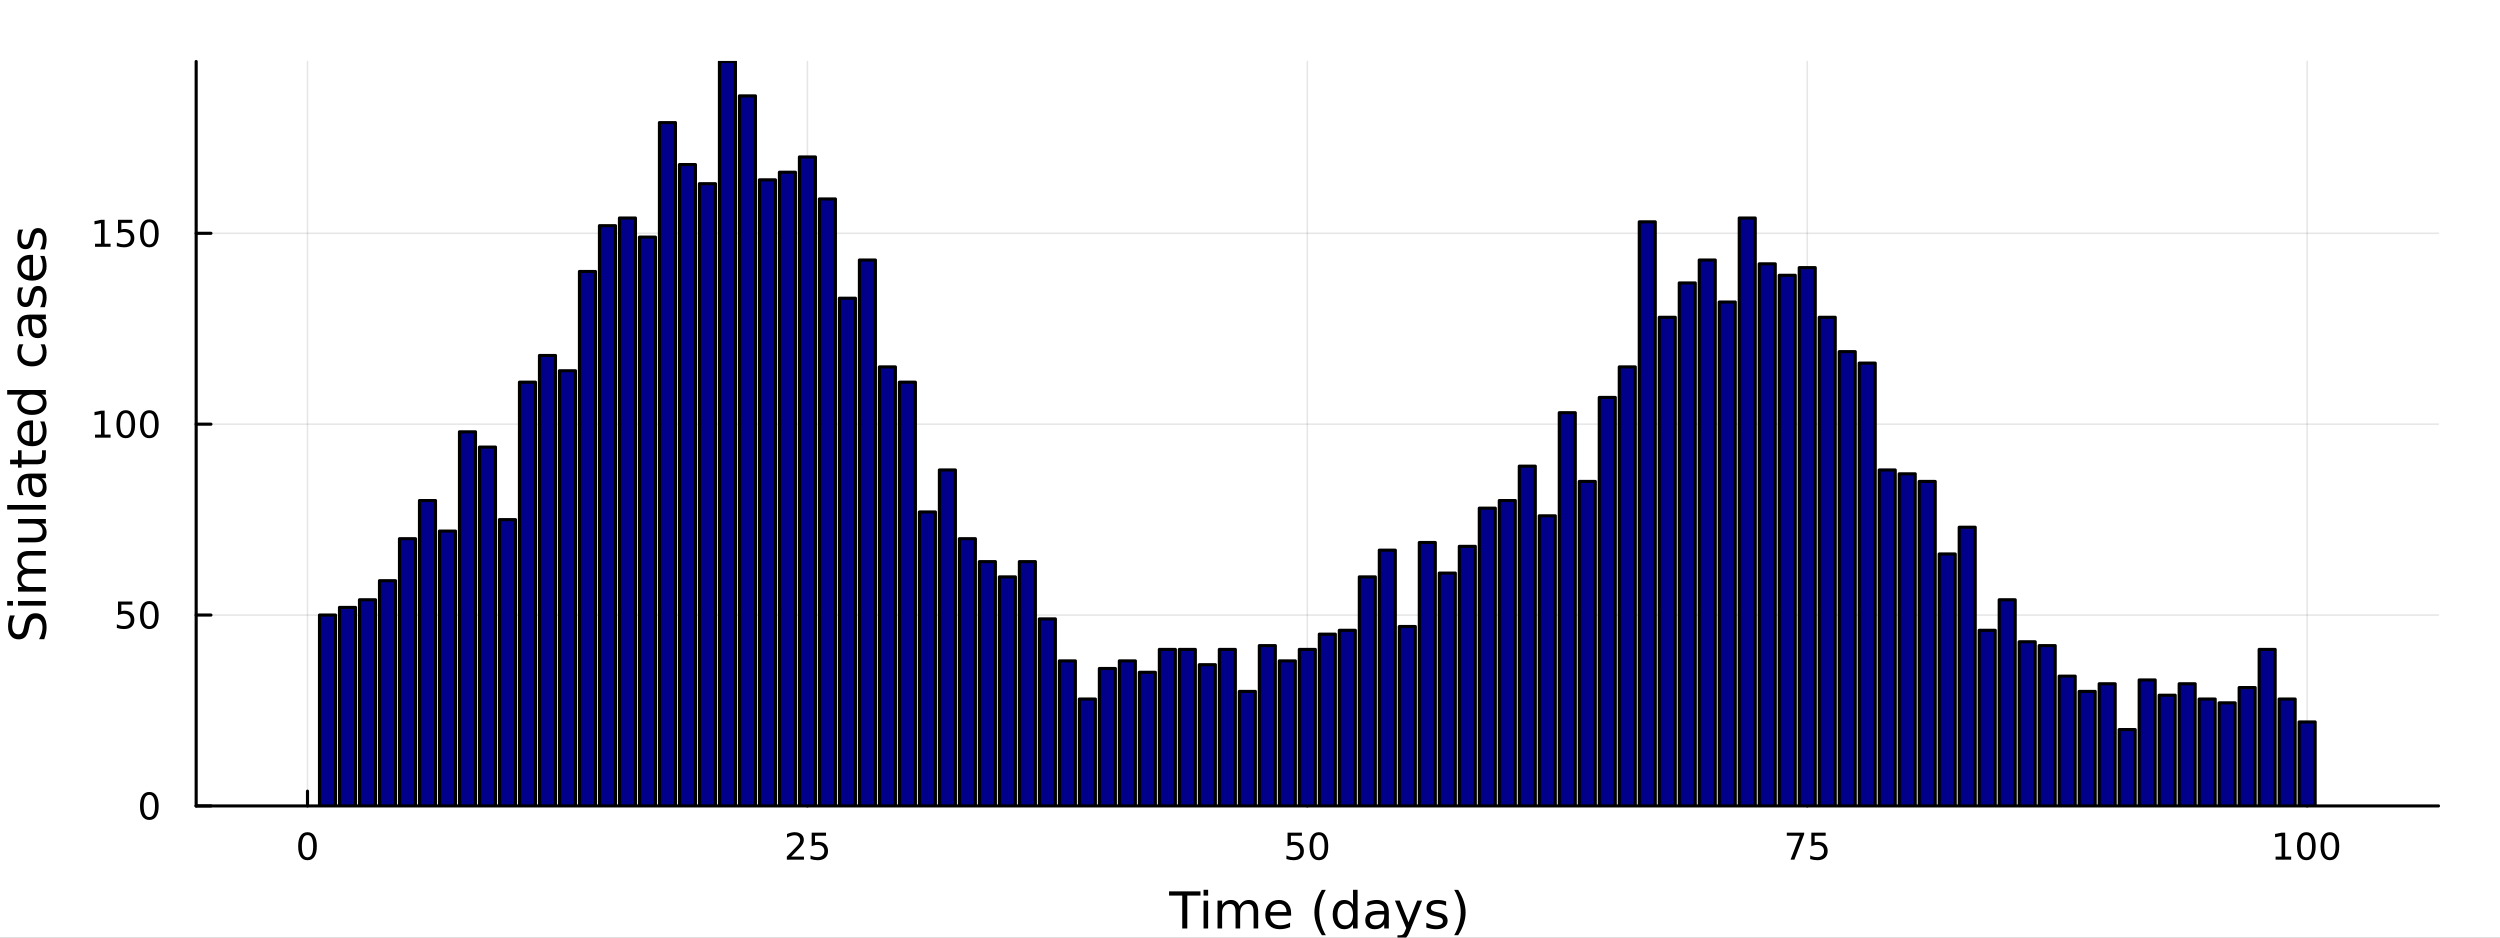 <?xml version="1.0" encoding="utf-8"?>
<svg xmlns="http://www.w3.org/2000/svg" xmlns:xlink="http://www.w3.org/1999/xlink" width="800" height="300" viewBox="0 0 3200 1200">
<rect x="0" y="0" width="3200" height="1200" fill="#808080" stroke="none"/>
<defs>
  <clipPath id="clip330">
    <rect x="0" y="0" width="3200" height="1200"/>
  </clipPath>
</defs>
<path clip-path="url(#clip330)" d="M0 1200 L3200 1200 L3200 0 L0 0  Z" fill="#ffffff" fill-rule="evenodd" fill-opacity="1"/>
<defs>
  <clipPath id="clip331">
    <rect x="640" y="0" width="2241" height="1200"/>
  </clipPath>
</defs>
<path clip-path="url(#clip330)" d="M251.095 1031.59 L3121.26 1031.59 L3121.26 78.74 L251.095 78.74  Z" fill="#ffffff" fill-rule="evenodd" fill-opacity="1"/>
<defs>
  <clipPath id="clip332">
    <rect x="251" y="78" width="2871" height="954"/>
  </clipPath>
</defs>
<polyline clip-path="url(#clip332)" style="stroke:#000000; stroke-linecap:round; stroke-linejoin:round; stroke-width:2; stroke-opacity:0.1; fill:none" points="393.602,1031.59 393.602,78.74 "/>
<polyline clip-path="url(#clip332)" style="stroke:#000000; stroke-linecap:round; stroke-linejoin:round; stroke-width:2; stroke-opacity:0.1; fill:none" points="1033.49,1031.59 1033.49,78.74 "/>
<polyline clip-path="url(#clip332)" style="stroke:#000000; stroke-linecap:round; stroke-linejoin:round; stroke-width:2; stroke-opacity:0.1; fill:none" points="1673.38,1031.59 1673.38,78.74 "/>
<polyline clip-path="url(#clip332)" style="stroke:#000000; stroke-linecap:round; stroke-linejoin:round; stroke-width:2; stroke-opacity:0.1; fill:none" points="2313.27,1031.59 2313.27,78.74 "/>
<polyline clip-path="url(#clip332)" style="stroke:#000000; stroke-linecap:round; stroke-linejoin:round; stroke-width:2; stroke-opacity:0.1; fill:none" points="2953.16,1031.59 2953.16,78.74 "/>
<polyline clip-path="url(#clip330)" style="stroke:#000000; stroke-linecap:round; stroke-linejoin:round; stroke-width:4; stroke-opacity:1; fill:none" points="251.095,1031.59 3121.26,1031.59 "/>
<polyline clip-path="url(#clip330)" style="stroke:#000000; stroke-linecap:round; stroke-linejoin:round; stroke-width:4; stroke-opacity:1; fill:none" points="393.602,1031.59 393.602,1012.7 "/>
<polyline clip-path="url(#clip330)" style="stroke:#000000; stroke-linecap:round; stroke-linejoin:round; stroke-width:4; stroke-opacity:1; fill:none" points="1033.49,1031.59 1033.49,1012.7 "/>
<polyline clip-path="url(#clip330)" style="stroke:#000000; stroke-linecap:round; stroke-linejoin:round; stroke-width:4; stroke-opacity:1; fill:none" points="1673.38,1031.59 1673.38,1012.7 "/>
<polyline clip-path="url(#clip330)" style="stroke:#000000; stroke-linecap:round; stroke-linejoin:round; stroke-width:4; stroke-opacity:1; fill:none" points="2313.27,1031.59 2313.27,1012.7 "/>
<polyline clip-path="url(#clip330)" style="stroke:#000000; stroke-linecap:round; stroke-linejoin:round; stroke-width:4; stroke-opacity:1; fill:none" points="2953.16,1031.59 2953.16,1012.7 "/>
<path clip-path="url(#clip330)" d="M393.602 1068.91 Q389.991 1068.91 388.162 1072.48 Q386.357 1076.02 386.357 1083.15 Q386.357 1090.25 388.162 1093.82 Q389.991 1097.36 393.602 1097.36 Q397.236 1097.36 399.042 1093.82 Q400.871 1090.25 400.871 1083.15 Q400.871 1076.02 399.042 1072.48 Q397.236 1068.91 393.602 1068.91 M393.602 1065.21 Q399.412 1065.21 402.468 1069.82 Q405.547 1074.4 405.547 1083.15 Q405.547 1091.88 402.468 1096.48 Q399.412 1101.07 393.602 1101.07 Q387.792 1101.07 384.713 1096.48 Q381.658 1091.88 381.658 1083.15 Q381.658 1074.4 384.713 1069.82 Q387.792 1065.21 393.602 1065.21 Z" fill="#000000" fill-rule="nonzero" fill-opacity="1" /><path clip-path="url(#clip330)" d="M1012.76 1096.46 L1029.08 1096.46 L1029.08 1100.39 L1007.14 1100.39 L1007.14 1096.46 Q1009.8 1093.7 1014.38 1089.07 Q1018.99 1084.42 1020.17 1083.08 Q1022.41 1080.56 1023.29 1078.82 Q1024.2 1077.06 1024.2 1075.37 Q1024.2 1072.62 1022.25 1070.88 Q1020.33 1069.14 1017.23 1069.14 Q1015.03 1069.14 1012.58 1069.91 Q1010.15 1070.67 1007.37 1072.22 L1007.37 1067.5 Q1010.19 1066.37 1012.65 1065.79 Q1015.1 1065.21 1017.14 1065.21 Q1022.51 1065.21 1025.7 1067.89 Q1028.9 1070.58 1028.9 1075.07 Q1028.9 1077.2 1028.09 1079.12 Q1027.3 1081.02 1025.19 1083.61 Q1024.61 1084.28 1021.51 1087.5 Q1018.41 1090.69 1012.76 1096.46 Z" fill="#000000" fill-rule="nonzero" fill-opacity="1" /><path clip-path="url(#clip330)" d="M1038.94 1065.83 L1057.3 1065.83 L1057.3 1069.77 L1043.22 1069.77 L1043.22 1078.24 Q1044.24 1077.89 1045.26 1077.73 Q1046.28 1077.55 1047.3 1077.55 Q1053.09 1077.55 1056.47 1080.72 Q1059.85 1083.89 1059.85 1089.31 Q1059.85 1094.88 1056.37 1097.99 Q1052.9 1101.07 1046.58 1101.07 Q1044.41 1101.07 1042.14 1100.69 Q1039.89 1100.32 1037.48 1099.58 L1037.48 1094.88 Q1039.57 1096.02 1041.79 1096.57 Q1044.01 1097.13 1046.49 1097.13 Q1050.49 1097.13 1052.83 1095.02 Q1055.17 1092.92 1055.17 1089.31 Q1055.17 1085.69 1052.83 1083.59 Q1050.49 1081.48 1046.49 1081.48 Q1044.61 1081.48 1042.74 1081.9 Q1040.89 1082.32 1038.94 1083.19 L1038.94 1065.83 Z" fill="#000000" fill-rule="nonzero" fill-opacity="1" /><path clip-path="url(#clip330)" d="M1648.08 1065.83 L1666.44 1065.83 L1666.44 1069.77 L1652.36 1069.77 L1652.36 1078.24 Q1653.38 1077.89 1654.4 1077.73 Q1655.42 1077.55 1656.44 1077.55 Q1662.22 1077.55 1665.6 1080.72 Q1668.98 1083.89 1668.98 1089.31 Q1668.98 1094.88 1665.51 1097.99 Q1662.04 1101.07 1655.72 1101.07 Q1653.54 1101.07 1651.27 1100.69 Q1649.03 1100.32 1646.62 1099.58 L1646.62 1094.88 Q1648.7 1096.02 1650.93 1096.57 Q1653.15 1097.13 1655.63 1097.13 Q1659.63 1097.13 1661.97 1095.02 Q1664.31 1092.92 1664.31 1089.31 Q1664.31 1085.69 1661.97 1083.59 Q1659.63 1081.48 1655.63 1081.48 Q1653.75 1081.48 1651.88 1081.9 Q1650.02 1082.32 1648.08 1083.19 L1648.08 1065.83 Z" fill="#000000" fill-rule="nonzero" fill-opacity="1" /><path clip-path="url(#clip330)" d="M1688.19 1068.91 Q1684.58 1068.91 1682.75 1072.48 Q1680.95 1076.02 1680.95 1083.15 Q1680.95 1090.25 1682.75 1093.82 Q1684.58 1097.36 1688.19 1097.36 Q1691.83 1097.36 1693.63 1093.82 Q1695.46 1090.25 1695.46 1083.15 Q1695.46 1076.02 1693.63 1072.48 Q1691.83 1068.91 1688.19 1068.91 M1688.19 1065.21 Q1694 1065.21 1697.06 1069.82 Q1700.14 1074.4 1700.14 1083.15 Q1700.14 1091.88 1697.06 1096.48 Q1694 1101.07 1688.19 1101.07 Q1682.38 1101.07 1679.31 1096.48 Q1676.25 1091.88 1676.25 1083.15 Q1676.25 1074.4 1679.31 1069.82 Q1682.38 1065.21 1688.19 1065.21 Z" fill="#000000" fill-rule="nonzero" fill-opacity="1" /><path clip-path="url(#clip330)" d="M2287.12 1065.83 L2309.35 1065.83 L2309.35 1067.82 L2296.8 1100.39 L2291.91 1100.39 L2303.72 1069.77 L2287.12 1069.77 L2287.12 1065.83 Z" fill="#000000" fill-rule="nonzero" fill-opacity="1" /><path clip-path="url(#clip330)" d="M2318.51 1065.83 L2336.87 1065.83 L2336.87 1069.77 L2322.79 1069.77 L2322.79 1078.24 Q2323.81 1077.89 2324.83 1077.73 Q2325.85 1077.55 2326.87 1077.55 Q2332.66 1077.55 2336.03 1080.72 Q2339.41 1083.89 2339.41 1089.31 Q2339.41 1094.88 2335.94 1097.99 Q2332.47 1101.07 2326.15 1101.07 Q2323.97 1101.07 2321.71 1100.69 Q2319.46 1100.32 2317.05 1099.58 L2317.05 1094.88 Q2319.14 1096.02 2321.36 1096.57 Q2323.58 1097.13 2326.06 1097.13 Q2330.06 1097.13 2332.4 1095.02 Q2334.74 1092.92 2334.74 1089.31 Q2334.74 1085.69 2332.4 1083.59 Q2330.06 1081.48 2326.06 1081.48 Q2324.18 1081.48 2322.31 1081.9 Q2320.46 1082.32 2318.51 1083.19 L2318.51 1065.83 Z" fill="#000000" fill-rule="nonzero" fill-opacity="1" /><path clip-path="url(#clip330)" d="M2912.76 1096.46 L2920.4 1096.46 L2920.4 1070.09 L2912.09 1071.76 L2912.09 1067.5 L2920.36 1065.83 L2925.03 1065.83 L2925.03 1096.46 L2932.67 1096.46 L2932.67 1100.39 L2912.76 1100.39 L2912.76 1096.46 Z" fill="#000000" fill-rule="nonzero" fill-opacity="1" /><path clip-path="url(#clip330)" d="M2952.12 1068.91 Q2948.5 1068.91 2946.68 1072.48 Q2944.87 1076.02 2944.87 1083.15 Q2944.87 1090.25 2946.68 1093.82 Q2948.5 1097.36 2952.12 1097.36 Q2955.75 1097.36 2957.56 1093.82 Q2959.38 1090.25 2959.38 1083.15 Q2959.38 1076.02 2957.56 1072.48 Q2955.75 1068.91 2952.12 1068.91 M2952.12 1065.21 Q2957.93 1065.21 2960.98 1069.82 Q2964.06 1074.4 2964.06 1083.15 Q2964.06 1091.88 2960.98 1096.48 Q2957.93 1101.07 2952.12 1101.07 Q2946.31 1101.07 2943.23 1096.48 Q2940.17 1091.88 2940.17 1083.15 Q2940.17 1074.4 2943.23 1069.82 Q2946.31 1065.21 2952.12 1065.21 Z" fill="#000000" fill-rule="nonzero" fill-opacity="1" /><path clip-path="url(#clip330)" d="M2982.28 1068.91 Q2978.67 1068.91 2976.84 1072.48 Q2975.03 1076.02 2975.03 1083.15 Q2975.03 1090.25 2976.84 1093.82 Q2978.67 1097.36 2982.28 1097.36 Q2985.91 1097.36 2987.72 1093.82 Q2989.55 1090.25 2989.55 1083.15 Q2989.55 1076.02 2987.72 1072.48 Q2985.91 1068.91 2982.28 1068.91 M2982.28 1065.21 Q2988.09 1065.21 2991.14 1069.82 Q2994.22 1074.4 2994.22 1083.15 Q2994.22 1091.88 2991.14 1096.48 Q2988.09 1101.07 2982.28 1101.07 Q2976.47 1101.07 2973.39 1096.48 Q2970.33 1091.88 2970.33 1083.15 Q2970.33 1074.4 2973.39 1069.82 Q2976.47 1065.21 2982.28 1065.21 Z" fill="#000000" fill-rule="nonzero" fill-opacity="1" /><path clip-path="url(#clip330)" d="M1496.4 1140.94 L1536.6 1140.94 L1536.6 1146.35 L1519.73 1146.35 L1519.73 1188.46 L1513.27 1188.46 L1513.27 1146.35 L1496.4 1146.35 L1496.4 1140.94 Z" fill="#000000" fill-rule="nonzero" fill-opacity="1" /><path clip-path="url(#clip330)" d="M1540.55 1152.81 L1546.4 1152.81 L1546.4 1188.46 L1540.55 1188.46 L1540.55 1152.81 M1540.55 1138.93 L1546.4 1138.93 L1546.4 1146.35 L1540.55 1146.35 L1540.55 1138.93 Z" fill="#000000" fill-rule="nonzero" fill-opacity="1" /><path clip-path="url(#clip330)" d="M1586.41 1159.65 Q1588.61 1155.71 1591.66 1153.83 Q1594.72 1151.95 1598.86 1151.95 Q1604.43 1151.95 1607.45 1155.87 Q1610.47 1159.75 1610.47 1166.94 L1610.47 1188.46 L1604.59 1188.46 L1604.59 1167.13 Q1604.59 1162.01 1602.77 1159.53 Q1600.96 1157.04 1597.23 1157.04 Q1592.68 1157.04 1590.04 1160.07 Q1587.4 1163.09 1587.4 1168.31 L1587.4 1188.46 L1581.51 1188.46 L1581.51 1167.13 Q1581.51 1161.98 1579.7 1159.53 Q1577.88 1157.04 1574.09 1157.04 Q1569.61 1157.04 1566.96 1160.1 Q1564.32 1163.12 1564.32 1168.31 L1564.32 1188.46 L1558.43 1188.46 L1558.43 1152.81 L1564.32 1152.81 L1564.32 1158.35 Q1566.33 1155.07 1569.13 1153.51 Q1571.93 1151.95 1575.78 1151.95 Q1579.66 1151.95 1582.37 1153.92 Q1585.11 1155.9 1586.41 1159.65 Z" fill="#000000" fill-rule="nonzero" fill-opacity="1" /><path clip-path="url(#clip330)" d="M1652.65 1169.17 L1652.65 1172.03 L1625.72 1172.03 Q1626.1 1178.08 1629.35 1181.26 Q1632.63 1184.42 1638.45 1184.42 Q1641.82 1184.42 1644.98 1183.59 Q1648.16 1182.76 1651.28 1181.11 L1651.28 1186.64 Q1648.13 1187.98 1644.82 1188.68 Q1641.51 1189.38 1638.1 1189.38 Q1629.57 1189.38 1624.57 1184.42 Q1619.61 1179.45 1619.61 1170.98 Q1619.61 1162.23 1624.32 1157.11 Q1629.06 1151.95 1637.08 1151.95 Q1644.28 1151.95 1648.44 1156.6 Q1652.65 1161.21 1652.65 1169.17 M1646.79 1167.45 Q1646.73 1162.64 1644.08 1159.78 Q1641.47 1156.92 1637.15 1156.92 Q1632.24 1156.92 1629.28 1159.68 Q1626.36 1162.45 1625.91 1167.48 L1646.79 1167.45 Z" fill="#000000" fill-rule="nonzero" fill-opacity="1" /><path clip-path="url(#clip330)" d="M1697.05 1139 Q1692.78 1146.32 1690.71 1153.48 Q1688.64 1160.64 1688.64 1167.99 Q1688.64 1175.34 1690.71 1182.57 Q1692.81 1189.76 1697.05 1197.05 L1691.95 1197.05 Q1687.18 1189.57 1684.79 1182.35 Q1682.44 1175.12 1682.44 1167.99 Q1682.44 1160.89 1684.79 1153.7 Q1687.15 1146.51 1691.95 1139 L1697.05 1139 Z" fill="#000000" fill-rule="nonzero" fill-opacity="1" /><path clip-path="url(#clip330)" d="M1731.87 1158.22 L1731.87 1138.93 L1737.72 1138.93 L1737.72 1188.46 L1731.87 1188.46 L1731.87 1183.11 Q1730.02 1186.29 1727.19 1187.85 Q1724.39 1189.38 1720.44 1189.38 Q1713.98 1189.38 1709.91 1184.22 Q1705.86 1179.07 1705.86 1170.67 Q1705.86 1162.26 1709.91 1157.11 Q1713.98 1151.95 1720.44 1151.95 Q1724.39 1151.95 1727.19 1153.51 Q1730.02 1155.04 1731.87 1158.22 M1711.91 1170.67 Q1711.91 1177.13 1714.55 1180.82 Q1717.23 1184.48 1721.87 1184.48 Q1726.52 1184.48 1729.19 1180.82 Q1731.87 1177.13 1731.87 1170.67 Q1731.87 1164.2 1729.19 1160.54 Q1726.52 1156.85 1721.87 1156.85 Q1717.23 1156.85 1714.55 1160.54 Q1711.91 1164.2 1711.91 1170.67 Z" fill="#000000" fill-rule="nonzero" fill-opacity="1" /><path clip-path="url(#clip330)" d="M1765.99 1170.54 Q1758.89 1170.54 1756.15 1172.16 Q1753.42 1173.78 1753.42 1177.7 Q1753.42 1180.82 1755.45 1182.66 Q1757.52 1184.48 1761.05 1184.48 Q1765.92 1184.48 1768.85 1181.04 Q1771.81 1177.57 1771.81 1171.84 L1771.81 1170.54 L1765.99 1170.54 M1777.67 1168.12 L1777.67 1188.46 L1771.81 1188.46 L1771.81 1183.05 Q1769.81 1186.29 1766.82 1187.85 Q1763.82 1189.38 1759.49 1189.38 Q1754.02 1189.38 1750.77 1186.33 Q1747.56 1183.24 1747.56 1178.08 Q1747.56 1172.07 1751.57 1169.01 Q1755.61 1165.96 1763.6 1165.96 L1771.81 1165.96 L1771.81 1165.38 Q1771.81 1161.34 1769.14 1159.14 Q1766.5 1156.92 1761.69 1156.92 Q1758.64 1156.92 1755.74 1157.65 Q1752.84 1158.38 1750.17 1159.84 L1750.17 1154.43 Q1753.38 1153.19 1756.41 1152.59 Q1759.43 1151.95 1762.3 1151.95 Q1770.03 1151.95 1773.85 1155.96 Q1777.67 1159.97 1777.67 1168.12 Z" fill="#000000" fill-rule="nonzero" fill-opacity="1" /><path clip-path="url(#clip330)" d="M1804.56 1191.77 Q1802.08 1198.13 1799.73 1200.08 Q1797.37 1202.02 1793.42 1202.02 L1788.75 1202.02 L1788.75 1197.12 L1792.18 1197.12 Q1794.6 1197.12 1795.94 1195.97 Q1797.28 1194.82 1798.9 1190.56 L1799.95 1187.88 L1785.53 1152.81 L1791.74 1152.81 L1802.88 1180.69 L1814.02 1152.81 L1820.22 1152.81 L1804.56 1191.77 Z" fill="#000000" fill-rule="nonzero" fill-opacity="1" /><path clip-path="url(#clip330)" d="M1851.03 1153.86 L1851.03 1159.4 Q1848.55 1158.13 1845.88 1157.49 Q1843.2 1156.85 1840.34 1156.85 Q1835.98 1156.85 1833.78 1158.19 Q1831.62 1159.53 1831.62 1162.2 Q1831.62 1164.24 1833.18 1165.41 Q1834.74 1166.56 1839.45 1167.61 L1841.45 1168.06 Q1847.69 1169.39 1850.3 1171.84 Q1852.94 1174.26 1852.94 1178.62 Q1852.94 1183.59 1849 1186.48 Q1845.08 1189.38 1838.21 1189.38 Q1835.34 1189.38 1832.22 1188.81 Q1829.14 1188.27 1825.7 1187.15 L1825.7 1181.11 Q1828.94 1182.79 1832.1 1183.65 Q1835.25 1184.48 1838.33 1184.48 Q1842.47 1184.48 1844.7 1183.08 Q1846.93 1181.65 1846.93 1179.07 Q1846.93 1176.68 1845.3 1175.41 Q1843.71 1174.13 1838.27 1172.96 L1836.23 1172.48 Q1830.79 1171.33 1828.37 1168.98 Q1825.95 1166.59 1825.95 1162.45 Q1825.95 1157.42 1829.52 1154.69 Q1833.08 1151.95 1839.64 1151.95 Q1842.89 1151.95 1845.75 1152.43 Q1848.61 1152.91 1851.03 1153.86 Z" fill="#000000" fill-rule="nonzero" fill-opacity="1" /><path clip-path="url(#clip330)" d="M1861.35 1139 L1866.44 1139 Q1871.21 1146.51 1873.57 1153.7 Q1875.96 1160.89 1875.96 1167.99 Q1875.96 1175.12 1873.57 1182.35 Q1871.21 1189.57 1866.44 1197.05 L1861.35 1197.05 Q1865.58 1189.76 1867.65 1182.57 Q1869.75 1175.34 1869.75 1167.99 Q1869.75 1160.64 1867.65 1153.48 Q1865.58 1146.32 1861.35 1139 Z" fill="#000000" fill-rule="nonzero" fill-opacity="1" /><polyline clip-path="url(#clip332)" style="stroke:#000000; stroke-linecap:round; stroke-linejoin:round; stroke-width:2; stroke-opacity:0.1; fill:none" points="251.095,1031.59 3121.26,1031.59 "/>
<polyline clip-path="url(#clip332)" style="stroke:#000000; stroke-linecap:round; stroke-linejoin:round; stroke-width:2; stroke-opacity:0.1; fill:none" points="251.095,787.272 3121.26,787.272 "/>
<polyline clip-path="url(#clip332)" style="stroke:#000000; stroke-linecap:round; stroke-linejoin:round; stroke-width:2; stroke-opacity:0.1; fill:none" points="251.095,542.951 3121.26,542.951 "/>
<polyline clip-path="url(#clip332)" style="stroke:#000000; stroke-linecap:round; stroke-linejoin:round; stroke-width:2; stroke-opacity:0.1; fill:none" points="251.095,298.629 3121.26,298.629 "/>
<polyline clip-path="url(#clip330)" style="stroke:#000000; stroke-linecap:round; stroke-linejoin:round; stroke-width:4; stroke-opacity:1; fill:none" points="251.095,1031.59 251.095,78.74 "/>
<polyline clip-path="url(#clip330)" style="stroke:#000000; stroke-linecap:round; stroke-linejoin:round; stroke-width:4; stroke-opacity:1; fill:none" points="251.095,1031.59 269.993,1031.59 "/>
<polyline clip-path="url(#clip330)" style="stroke:#000000; stroke-linecap:round; stroke-linejoin:round; stroke-width:4; stroke-opacity:1; fill:none" points="251.095,787.272 269.993,787.272 "/>
<polyline clip-path="url(#clip330)" style="stroke:#000000; stroke-linecap:round; stroke-linejoin:round; stroke-width:4; stroke-opacity:1; fill:none" points="251.095,542.951 269.993,542.951 "/>
<polyline clip-path="url(#clip330)" style="stroke:#000000; stroke-linecap:round; stroke-linejoin:round; stroke-width:4; stroke-opacity:1; fill:none" points="251.095,298.629 269.993,298.629 "/>
<path clip-path="url(#clip330)" d="M191.151 1017.39 Q187.54 1017.39 185.711 1020.96 Q183.906 1024.5 183.906 1031.63 Q183.906 1038.73 185.711 1042.3 Q187.54 1045.84 191.151 1045.84 Q194.785 1045.84 196.591 1042.3 Q198.42 1038.73 198.42 1031.63 Q198.42 1024.5 196.591 1020.96 Q194.785 1017.39 191.151 1017.39 M191.151 1013.69 Q196.961 1013.69 200.017 1018.3 Q203.095 1022.88 203.095 1031.63 Q203.095 1040.36 200.017 1044.96 Q196.961 1049.55 191.151 1049.55 Q185.341 1049.55 182.262 1044.96 Q179.207 1040.36 179.207 1031.63 Q179.207 1022.88 182.262 1018.3 Q185.341 1013.69 191.151 1013.69 Z" fill="#000000" fill-rule="nonzero" fill-opacity="1" /><path clip-path="url(#clip330)" d="M151.036 769.992 L169.392 769.992 L169.392 773.928 L155.318 773.928 L155.318 782.4 Q156.336 782.052 157.355 781.89 Q158.373 781.705 159.392 781.705 Q165.179 781.705 168.559 784.877 Q171.938 788.048 171.938 793.464 Q171.938 799.043 168.466 802.145 Q164.994 805.224 158.674 805.224 Q156.498 805.224 154.23 804.853 Q151.985 804.483 149.577 803.742 L149.577 799.043 Q151.661 800.177 153.883 800.733 Q156.105 801.288 158.582 801.288 Q162.586 801.288 164.924 799.182 Q167.262 797.076 167.262 793.464 Q167.262 789.853 164.924 787.747 Q162.586 785.64 158.582 785.64 Q156.707 785.64 154.832 786.057 Q152.98 786.474 151.036 787.353 L151.036 769.992 Z" fill="#000000" fill-rule="nonzero" fill-opacity="1" /><path clip-path="url(#clip330)" d="M191.151 773.071 Q187.54 773.071 185.711 776.636 Q183.906 780.177 183.906 787.307 Q183.906 794.414 185.711 797.978 Q187.54 801.52 191.151 801.52 Q194.785 801.52 196.591 797.978 Q198.42 794.414 198.42 787.307 Q198.42 780.177 196.591 776.636 Q194.785 773.071 191.151 773.071 M191.151 769.367 Q196.961 769.367 200.017 773.974 Q203.095 778.557 203.095 787.307 Q203.095 796.034 200.017 800.64 Q196.961 805.224 191.151 805.224 Q185.341 805.224 182.262 800.64 Q179.207 796.034 179.207 787.307 Q179.207 778.557 182.262 773.974 Q185.341 769.367 191.151 769.367 Z" fill="#000000" fill-rule="nonzero" fill-opacity="1" /><path clip-path="url(#clip330)" d="M121.638 556.296 L129.276 556.296 L129.276 529.93 L120.966 531.597 L120.966 527.338 L129.23 525.671 L133.906 525.671 L133.906 556.296 L141.545 556.296 L141.545 560.231 L121.638 560.231 L121.638 556.296 Z" fill="#000000" fill-rule="nonzero" fill-opacity="1" /><path clip-path="url(#clip330)" d="M160.989 528.75 Q157.378 528.75 155.549 532.314 Q153.744 535.856 153.744 542.986 Q153.744 550.092 155.549 553.657 Q157.378 557.199 160.989 557.199 Q164.623 557.199 166.429 553.657 Q168.258 550.092 168.258 542.986 Q168.258 535.856 166.429 532.314 Q164.623 528.75 160.989 528.75 M160.989 525.046 Q166.799 525.046 169.855 529.652 Q172.934 534.236 172.934 542.986 Q172.934 551.712 169.855 556.319 Q166.799 560.902 160.989 560.902 Q155.179 560.902 152.1 556.319 Q149.045 551.712 149.045 542.986 Q149.045 534.236 152.1 529.652 Q155.179 525.046 160.989 525.046 Z" fill="#000000" fill-rule="nonzero" fill-opacity="1" /><path clip-path="url(#clip330)" d="M191.151 528.75 Q187.54 528.75 185.711 532.314 Q183.906 535.856 183.906 542.986 Q183.906 550.092 185.711 553.657 Q187.54 557.199 191.151 557.199 Q194.785 557.199 196.591 553.657 Q198.42 550.092 198.42 542.986 Q198.42 535.856 196.591 532.314 Q194.785 528.75 191.151 528.75 M191.151 525.046 Q196.961 525.046 200.017 529.652 Q203.095 534.236 203.095 542.986 Q203.095 551.712 200.017 556.319 Q196.961 560.902 191.151 560.902 Q185.341 560.902 182.262 556.319 Q179.207 551.712 179.207 542.986 Q179.207 534.236 182.262 529.652 Q185.341 525.046 191.151 525.046 Z" fill="#000000" fill-rule="nonzero" fill-opacity="1" /><path clip-path="url(#clip330)" d="M121.638 311.974 L129.276 311.974 L129.276 285.609 L120.966 287.275 L120.966 283.016 L129.23 281.349 L133.906 281.349 L133.906 311.974 L141.545 311.974 L141.545 315.909 L121.638 315.909 L121.638 311.974 Z" fill="#000000" fill-rule="nonzero" fill-opacity="1" /><path clip-path="url(#clip330)" d="M151.036 281.349 L169.392 281.349 L169.392 285.285 L155.318 285.285 L155.318 293.757 Q156.336 293.41 157.355 293.248 Q158.373 293.062 159.392 293.062 Q165.179 293.062 168.559 296.234 Q171.938 299.405 171.938 304.822 Q171.938 310.4 168.466 313.502 Q164.994 316.581 158.674 316.581 Q156.498 316.581 154.23 316.21 Q151.985 315.84 149.577 315.099 L149.577 310.4 Q151.661 311.534 153.883 312.09 Q156.105 312.646 158.582 312.646 Q162.586 312.646 164.924 310.539 Q167.262 308.433 167.262 304.822 Q167.262 301.21 164.924 299.104 Q162.586 296.998 158.582 296.998 Q156.707 296.998 154.832 297.414 Q152.98 297.831 151.036 298.71 L151.036 281.349 Z" fill="#000000" fill-rule="nonzero" fill-opacity="1" /><path clip-path="url(#clip330)" d="M191.151 284.428 Q187.54 284.428 185.711 287.993 Q183.906 291.535 183.906 298.664 Q183.906 305.771 185.711 309.335 Q187.54 312.877 191.151 312.877 Q194.785 312.877 196.591 309.335 Q198.42 305.771 198.42 298.664 Q198.42 291.535 196.591 287.993 Q194.785 284.428 191.151 284.428 M191.151 280.724 Q196.961 280.724 200.017 285.331 Q203.095 289.914 203.095 298.664 Q203.095 307.391 200.017 311.997 Q196.961 316.581 191.151 316.581 Q185.341 316.581 182.262 311.997 Q179.207 307.391 179.207 298.664 Q179.207 289.914 182.262 285.331 Q185.341 280.724 191.151 280.724 Z" fill="#000000" fill-rule="nonzero" fill-opacity="1" /><path clip-path="url(#clip330)" d="M12.75 787.802 L19.02 787.802 Q17.27 791.462 16.41 794.709 Q15.551 797.955 15.551 800.979 Q15.551 806.23 17.588 809.095 Q19.625 811.928 23.381 811.928 Q26.532 811.928 28.155 810.05 Q29.746 808.14 30.733 802.857 L31.529 798.974 Q32.897 791.78 36.367 788.375 Q39.804 784.937 45.597 784.937 Q52.504 784.937 56.069 789.584 Q59.633 794.199 59.633 803.143 Q59.633 806.517 58.869 810.336 Q58.105 814.124 56.609 818.198 L49.989 818.198 Q52.185 814.283 53.299 810.527 Q54.413 806.772 54.413 803.143 Q54.413 797.637 52.249 794.645 Q50.085 791.653 46.074 791.653 Q42.573 791.653 40.6 793.817 Q38.626 795.95 37.64 800.851 L36.876 804.766 Q35.444 811.96 32.388 815.174 Q29.332 818.389 23.89 818.389 Q17.588 818.389 13.959 813.965 Q10.331 809.509 10.331 801.711 Q10.331 798.369 10.936 794.899 Q11.54 791.43 12.75 787.802 Z" fill="#000000" fill-rule="nonzero" fill-opacity="1" /><path clip-path="url(#clip330)" d="M23.062 775.166 L23.062 769.309 L58.71 769.309 L58.71 775.166 L23.062 775.166 M9.185 775.166 L9.185 769.309 L16.601 769.309 L16.601 775.166 L9.185 775.166 Z" fill="#000000" fill-rule="nonzero" fill-opacity="1" /><path clip-path="url(#clip330)" d="M29.905 729.301 Q25.959 727.105 24.081 724.049 Q22.203 720.994 22.203 716.856 Q22.203 711.286 26.118 708.262 Q30.001 705.239 37.194 705.239 L58.71 705.239 L58.71 711.127 L37.385 711.127 Q32.261 711.127 29.778 712.941 Q27.296 714.755 27.296 718.479 Q27.296 723.031 30.319 725.672 Q33.343 728.314 38.563 728.314 L58.71 728.314 L58.71 734.202 L37.385 734.202 Q32.229 734.202 29.778 736.017 Q27.296 737.831 27.296 741.619 Q27.296 746.106 30.351 748.748 Q33.375 751.39 38.563 751.39 L58.71 751.39 L58.71 757.278 L23.062 757.278 L23.062 751.39 L28.6 751.39 Q25.322 749.385 23.762 746.584 Q22.203 743.783 22.203 739.932 Q22.203 736.049 24.176 733.343 Q26.15 730.606 29.905 729.301 Z" fill="#000000" fill-rule="nonzero" fill-opacity="1" /><path clip-path="url(#clip330)" d="M44.642 694.162 L23.062 694.162 L23.062 688.306 L44.419 688.306 Q49.48 688.306 52.026 686.332 Q54.541 684.359 54.541 680.412 Q54.541 675.67 51.517 672.933 Q48.493 670.163 43.273 670.163 L23.062 670.163 L23.062 664.307 L58.71 664.307 L58.71 670.163 L53.236 670.163 Q56.482 672.296 58.074 675.129 Q59.633 677.93 59.633 681.654 Q59.633 687.796 55.814 690.979 Q51.994 694.162 44.642 694.162 M22.203 679.426 L22.203 679.426 Z" fill="#000000" fill-rule="nonzero" fill-opacity="1" /><path clip-path="url(#clip330)" d="M9.185 652.244 L9.185 646.388 L58.71 646.388 L58.71 652.244 L9.185 652.244 Z" fill="#000000" fill-rule="nonzero" fill-opacity="1" /><path clip-path="url(#clip330)" d="M40.791 617.933 Q40.791 625.031 42.414 627.768 Q44.037 630.505 47.952 630.505 Q51.071 630.505 52.917 628.468 Q54.732 626.399 54.732 622.866 Q54.732 617.996 51.294 615.068 Q47.825 612.108 42.096 612.108 L40.791 612.108 L40.791 617.933 M38.372 606.252 L58.71 606.252 L58.71 612.108 L53.299 612.108 Q56.546 614.113 58.105 617.105 Q59.633 620.097 59.633 624.426 Q59.633 629.9 56.578 633.147 Q53.49 636.362 48.334 636.362 Q42.319 636.362 39.263 632.351 Q36.207 628.309 36.207 620.32 L36.207 612.108 L35.635 612.108 Q31.592 612.108 29.396 614.782 Q27.168 617.424 27.168 622.23 Q27.168 625.285 27.9 628.182 Q28.632 631.078 30.096 633.752 L24.686 633.752 Q23.444 630.537 22.84 627.513 Q22.203 624.49 22.203 621.625 Q22.203 613.891 26.213 610.071 Q30.224 606.252 38.372 606.252 Z" fill="#000000" fill-rule="nonzero" fill-opacity="1" /><path clip-path="url(#clip330)" d="M12.941 588.396 L23.062 588.396 L23.062 576.333 L27.614 576.333 L27.614 588.396 L46.965 588.396 Q51.326 588.396 52.567 587.218 Q53.809 586.009 53.809 582.349 L53.809 576.333 L58.71 576.333 L58.71 582.349 Q58.71 589.128 56.196 591.706 Q53.65 594.284 46.965 594.284 L27.614 594.284 L27.614 598.581 L23.062 598.581 L23.062 594.284 L12.941 594.284 L12.941 588.396 Z" fill="#000000" fill-rule="nonzero" fill-opacity="1" /><path clip-path="url(#clip330)" d="M39.422 538.139 L42.287 538.139 L42.287 565.066 Q48.334 564.684 51.517 561.437 Q54.668 558.159 54.668 552.334 Q54.668 548.96 53.84 545.809 Q53.013 542.627 51.358 539.507 L56.896 539.507 Q58.233 542.658 58.933 545.969 Q59.633 549.279 59.633 552.684 Q59.633 561.214 54.668 566.211 Q49.703 571.177 41.236 571.177 Q32.483 571.177 27.359 566.466 Q22.203 561.724 22.203 553.703 Q22.203 546.51 26.85 542.34 Q31.465 538.139 39.422 538.139 M37.703 543.995 Q32.897 544.059 30.033 546.701 Q27.168 549.311 27.168 553.639 Q27.168 558.541 29.937 561.501 Q32.706 564.429 37.735 564.875 L37.703 543.995 Z" fill="#000000" fill-rule="nonzero" fill-opacity="1" /><path clip-path="url(#clip330)" d="M28.473 505.069 L9.185 505.069 L9.185 499.212 L58.71 499.212 L58.71 505.069 L53.363 505.069 Q56.546 506.915 58.105 509.748 Q59.633 512.549 59.633 516.495 Q59.633 522.956 54.477 527.031 Q49.321 531.073 40.918 531.073 Q32.515 531.073 27.359 527.031 Q22.203 522.956 22.203 516.495 Q22.203 512.549 23.762 509.748 Q25.29 506.915 28.473 505.069 M40.918 525.025 Q47.379 525.025 51.071 522.384 Q54.732 519.71 54.732 515.063 Q54.732 510.416 51.071 507.742 Q47.379 505.069 40.918 505.069 Q34.457 505.069 30.797 507.742 Q27.105 510.416 27.105 515.063 Q27.105 519.71 30.797 522.384 Q34.457 525.025 40.918 525.025 Z" fill="#000000" fill-rule="nonzero" fill-opacity="1" /><path clip-path="url(#clip330)" d="M24.431 440.775 L29.905 440.775 Q28.537 443.258 27.868 445.772 Q27.168 448.255 27.168 450.801 Q27.168 456.499 30.797 459.65 Q34.393 462.801 40.918 462.801 Q47.443 462.801 51.071 459.65 Q54.668 456.499 54.668 450.801 Q54.668 448.255 54 445.772 Q53.299 443.258 51.931 440.775 L57.342 440.775 Q58.487 443.226 59.06 445.868 Q59.633 448.478 59.633 451.438 Q59.633 459.49 54.572 464.233 Q49.512 468.975 40.918 468.975 Q32.197 468.975 27.2 464.201 Q22.203 459.395 22.203 451.056 Q22.203 448.35 22.776 445.772 Q23.317 443.194 24.431 440.775 Z" fill="#000000" fill-rule="nonzero" fill-opacity="1" /><path clip-path="url(#clip330)" d="M40.791 414.389 Q40.791 421.487 42.414 424.224 Q44.037 426.962 47.952 426.962 Q51.071 426.962 52.917 424.925 Q54.732 422.856 54.732 419.323 Q54.732 414.453 51.294 411.525 Q47.825 408.565 42.096 408.565 L40.791 408.565 L40.791 414.389 M38.372 402.708 L58.71 402.708 L58.71 408.565 L53.299 408.565 Q56.546 410.57 58.105 413.562 Q59.633 416.554 59.633 420.882 Q59.633 426.357 56.578 429.603 Q53.49 432.818 48.334 432.818 Q42.319 432.818 39.263 428.808 Q36.207 424.765 36.207 416.777 L36.207 408.565 L35.635 408.565 Q31.592 408.565 29.396 411.238 Q27.168 413.88 27.168 418.686 Q27.168 421.742 27.9 424.638 Q28.632 427.535 30.096 430.208 L24.686 430.208 Q23.444 426.993 22.84 423.97 Q22.203 420.946 22.203 418.081 Q22.203 410.347 26.213 406.528 Q30.224 402.708 38.372 402.708 Z" fill="#000000" fill-rule="nonzero" fill-opacity="1" /><path clip-path="url(#clip330)" d="M24.113 367.92 L29.651 367.92 Q28.378 370.402 27.741 373.076 Q27.105 375.75 27.105 378.614 Q27.105 382.975 28.441 385.171 Q29.778 387.335 32.452 387.335 Q34.489 387.335 35.666 385.776 Q36.812 384.216 37.862 379.505 L38.308 377.5 Q39.645 371.262 42.096 368.652 Q44.515 366.01 48.875 366.01 Q53.84 366.01 56.737 369.957 Q59.633 373.872 59.633 380.747 Q59.633 383.611 59.06 386.73 Q58.519 389.818 57.405 393.255 L51.358 393.255 Q53.045 390.009 53.904 386.858 Q54.732 383.707 54.732 380.619 Q54.732 376.482 53.331 374.254 Q51.899 372.026 49.321 372.026 Q46.934 372.026 45.66 373.649 Q44.387 375.24 43.21 380.683 L42.732 382.72 Q41.587 388.163 39.231 390.582 Q36.844 393.001 32.706 393.001 Q27.677 393.001 24.94 389.436 Q22.203 385.871 22.203 379.314 Q22.203 376.068 22.68 373.203 Q23.158 370.339 24.113 367.92 Z" fill="#000000" fill-rule="nonzero" fill-opacity="1" /><path clip-path="url(#clip330)" d="M39.422 326.193 L42.287 326.193 L42.287 353.119 Q48.334 352.737 51.517 349.491 Q54.668 346.213 54.668 340.388 Q54.668 337.014 53.84 333.863 Q53.013 330.68 51.358 327.561 L56.896 327.561 Q58.233 330.712 58.933 334.022 Q59.633 337.332 59.633 340.738 Q59.633 349.268 54.668 354.265 Q49.703 359.231 41.236 359.231 Q32.483 359.231 27.359 354.52 Q22.203 349.777 22.203 341.757 Q22.203 334.563 26.85 330.394 Q31.465 326.193 39.422 326.193 M37.703 332.049 Q32.897 332.113 30.033 334.754 Q27.168 337.364 27.168 341.693 Q27.168 346.595 29.937 349.555 Q32.706 352.483 37.735 352.928 L37.703 332.049 Z" fill="#000000" fill-rule="nonzero" fill-opacity="1" /><path clip-path="url(#clip330)" d="M24.113 293.855 L29.651 293.855 Q28.378 296.337 27.741 299.011 Q27.105 301.685 27.105 304.549 Q27.105 308.91 28.441 311.106 Q29.778 313.27 32.452 313.27 Q34.489 313.27 35.666 311.711 Q36.812 310.151 37.862 305.44 L38.308 303.435 Q39.645 297.197 42.096 294.587 Q44.515 291.945 48.875 291.945 Q53.84 291.945 56.737 295.892 Q59.633 299.807 59.633 306.682 Q59.633 309.546 59.06 312.665 Q58.519 315.753 57.405 319.19 L51.358 319.19 Q53.045 315.944 53.904 312.793 Q54.732 309.642 54.732 306.554 Q54.732 302.417 53.331 300.189 Q51.899 297.961 49.321 297.961 Q46.934 297.961 45.66 299.584 Q44.387 301.175 43.21 306.618 L42.732 308.655 Q41.587 314.098 39.231 316.517 Q36.844 318.936 32.706 318.936 Q27.677 318.936 24.94 315.371 Q22.203 311.806 22.203 305.249 Q22.203 302.003 22.68 299.138 Q23.158 296.274 24.113 293.855 Z" fill="#000000" fill-rule="nonzero" fill-opacity="1" /><path clip-path="url(#clip332)" d="M408.96 787.272 L408.96 1031.59 L429.436 1031.59 L429.436 787.272 L408.96 787.272 L408.96 787.272  Z" fill="#00008b" fill-rule="evenodd" fill-opacity="1"/>
<polyline clip-path="url(#clip332)" style="stroke:#000000; stroke-linecap:round; stroke-linejoin:round; stroke-width:4; stroke-opacity:1; fill:none" points="408.96,787.272 408.96,1031.59 429.436,1031.59 429.436,787.272 408.96,787.272 "/>
<path clip-path="url(#clip332)" d="M434.555 777.499 L434.555 1031.59 L455.032 1031.59 L455.032 777.499 L434.555 777.499 L434.555 777.499  Z" fill="#00008b" fill-rule="evenodd" fill-opacity="1"/>
<polyline clip-path="url(#clip332)" style="stroke:#000000; stroke-linecap:round; stroke-linejoin:round; stroke-width:4; stroke-opacity:1; fill:none" points="434.555,777.499 434.555,1031.59 455.032,1031.59 455.032,777.499 434.555,777.499 "/>
<path clip-path="url(#clip332)" d="M460.151 767.727 L460.151 1031.59 L480.627 1031.59 L480.627 767.727 L460.151 767.727 L460.151 767.727  Z" fill="#00008b" fill-rule="evenodd" fill-opacity="1"/>
<polyline clip-path="url(#clip332)" style="stroke:#000000; stroke-linecap:round; stroke-linejoin:round; stroke-width:4; stroke-opacity:1; fill:none" points="460.151,767.727 460.151,1031.59 480.627,1031.59 480.627,767.727 460.151,767.727 "/>
<path clip-path="url(#clip332)" d="M485.746 743.294 L485.746 1031.59 L506.223 1031.59 L506.223 743.294 L485.746 743.294 L485.746 743.294  Z" fill="#00008b" fill-rule="evenodd" fill-opacity="1"/>
<polyline clip-path="url(#clip332)" style="stroke:#000000; stroke-linecap:round; stroke-linejoin:round; stroke-width:4; stroke-opacity:1; fill:none" points="485.746,743.294 485.746,1031.59 506.223,1031.59 506.223,743.294 485.746,743.294 "/>
<path clip-path="url(#clip332)" d="M511.342 689.544 L511.342 1031.59 L531.818 1031.59 L531.818 689.544 L511.342 689.544 L511.342 689.544  Z" fill="#00008b" fill-rule="evenodd" fill-opacity="1"/>
<polyline clip-path="url(#clip332)" style="stroke:#000000; stroke-linecap:round; stroke-linejoin:round; stroke-width:4; stroke-opacity:1; fill:none" points="511.342,689.544 511.342,1031.59 531.818,1031.59 531.818,689.544 511.342,689.544 "/>
<path clip-path="url(#clip332)" d="M536.937 640.679 L536.937 1031.59 L557.414 1031.59 L557.414 640.679 L536.937 640.679 L536.937 640.679  Z" fill="#00008b" fill-rule="evenodd" fill-opacity="1"/>
<polyline clip-path="url(#clip332)" style="stroke:#000000; stroke-linecap:round; stroke-linejoin:round; stroke-width:4; stroke-opacity:1; fill:none" points="536.937,640.679 536.937,1031.59 557.414,1031.59 557.414,640.679 536.937,640.679 "/>
<path clip-path="url(#clip332)" d="M562.533 679.771 L562.533 1031.59 L583.009 1031.59 L583.009 679.771 L562.533 679.771 L562.533 679.771  Z" fill="#00008b" fill-rule="evenodd" fill-opacity="1"/>
<polyline clip-path="url(#clip332)" style="stroke:#000000; stroke-linecap:round; stroke-linejoin:round; stroke-width:4; stroke-opacity:1; fill:none" points="562.533,679.771 562.533,1031.59 583.009,1031.59 583.009,679.771 562.533,679.771 "/>
<path clip-path="url(#clip332)" d="M588.128 552.724 L588.128 1031.59 L608.605 1031.59 L608.605 552.724 L588.128 552.724 L588.128 552.724  Z" fill="#00008b" fill-rule="evenodd" fill-opacity="1"/>
<polyline clip-path="url(#clip332)" style="stroke:#000000; stroke-linecap:round; stroke-linejoin:round; stroke-width:4; stroke-opacity:1; fill:none" points="588.128,552.724 588.128,1031.59 608.605,1031.59 608.605,552.724 588.128,552.724 "/>
<path clip-path="url(#clip332)" d="M613.724 572.269 L613.724 1031.59 L634.2 1031.59 L634.2 572.269 L613.724 572.269 L613.724 572.269  Z" fill="#00008b" fill-rule="evenodd" fill-opacity="1"/>
<polyline clip-path="url(#clip332)" style="stroke:#000000; stroke-linecap:round; stroke-linejoin:round; stroke-width:4; stroke-opacity:1; fill:none" points="613.724,572.269 613.724,1031.59 634.2,1031.59 634.2,572.269 613.724,572.269 "/>
<path clip-path="url(#clip332)" d="M639.32 665.112 L639.32 1031.59 L659.796 1031.59 L659.796 665.112 L639.32 665.112 L639.32 665.112  Z" fill="#00008b" fill-rule="evenodd" fill-opacity="1"/>
<polyline clip-path="url(#clip332)" style="stroke:#000000; stroke-linecap:round; stroke-linejoin:round; stroke-width:4; stroke-opacity:1; fill:none" points="639.32,665.112 639.32,1031.59 659.796,1031.59 659.796,665.112 639.32,665.112 "/>
<path clip-path="url(#clip332)" d="M664.915 489.2 L664.915 1031.59 L685.392 1031.59 L685.392 489.2 L664.915 489.2 L664.915 489.2  Z" fill="#00008b" fill-rule="evenodd" fill-opacity="1"/>
<polyline clip-path="url(#clip332)" style="stroke:#000000; stroke-linecap:round; stroke-linejoin:round; stroke-width:4; stroke-opacity:1; fill:none" points="664.915,489.2 664.915,1031.59 685.392,1031.59 685.392,489.2 664.915,489.2 "/>
<path clip-path="url(#clip332)" d="M690.511 454.995 L690.511 1031.59 L710.987 1031.59 L710.987 454.995 L690.511 454.995 L690.511 454.995  Z" fill="#00008b" fill-rule="evenodd" fill-opacity="1"/>
<polyline clip-path="url(#clip332)" style="stroke:#000000; stroke-linecap:round; stroke-linejoin:round; stroke-width:4; stroke-opacity:1; fill:none" points="690.511,454.995 690.511,1031.59 710.987,1031.59 710.987,454.995 690.511,454.995 "/>
<path clip-path="url(#clip332)" d="M716.106 474.541 L716.106 1031.59 L736.583 1031.59 L736.583 474.541 L716.106 474.541 L716.106 474.541  Z" fill="#00008b" fill-rule="evenodd" fill-opacity="1"/>
<polyline clip-path="url(#clip332)" style="stroke:#000000; stroke-linecap:round; stroke-linejoin:round; stroke-width:4; stroke-opacity:1; fill:none" points="716.106,474.541 716.106,1031.59 736.583,1031.59 736.583,474.541 716.106,474.541 "/>
<path clip-path="url(#clip332)" d="M741.702 347.494 L741.702 1031.59 L762.178 1031.59 L762.178 347.494 L741.702 347.494 L741.702 347.494  Z" fill="#00008b" fill-rule="evenodd" fill-opacity="1"/>
<polyline clip-path="url(#clip332)" style="stroke:#000000; stroke-linecap:round; stroke-linejoin:round; stroke-width:4; stroke-opacity:1; fill:none" points="741.702,347.494 741.702,1031.59 762.178,1031.59 762.178,347.494 741.702,347.494 "/>
<path clip-path="url(#clip332)" d="M767.297 288.857 L767.297 1031.59 L787.774 1031.59 L787.774 288.857 L767.297 288.857 L767.297 288.857  Z" fill="#00008b" fill-rule="evenodd" fill-opacity="1"/>
<polyline clip-path="url(#clip332)" style="stroke:#000000; stroke-linecap:round; stroke-linejoin:round; stroke-width:4; stroke-opacity:1; fill:none" points="767.297,288.857 767.297,1031.59 787.774,1031.59 787.774,288.857 767.297,288.857 "/>
<path clip-path="url(#clip332)" d="M792.893 279.084 L792.893 1031.59 L813.369 1031.59 L813.369 279.084 L792.893 279.084 L792.893 279.084  Z" fill="#00008b" fill-rule="evenodd" fill-opacity="1"/>
<polyline clip-path="url(#clip332)" style="stroke:#000000; stroke-linecap:round; stroke-linejoin:round; stroke-width:4; stroke-opacity:1; fill:none" points="792.893,279.084 792.893,1031.59 813.369,1031.59 813.369,279.084 792.893,279.084 "/>
<path clip-path="url(#clip332)" d="M818.488 303.516 L818.488 1031.59 L838.965 1031.59 L838.965 303.516 L818.488 303.516 L818.488 303.516  Z" fill="#00008b" fill-rule="evenodd" fill-opacity="1"/>
<polyline clip-path="url(#clip332)" style="stroke:#000000; stroke-linecap:round; stroke-linejoin:round; stroke-width:4; stroke-opacity:1; fill:none" points="818.488,303.516 818.488,1031.59 838.965,1031.59 838.965,303.516 818.488,303.516 "/>
<path clip-path="url(#clip332)" d="M844.084 156.923 L844.084 1031.59 L864.56 1031.59 L864.56 156.923 L844.084 156.923 L844.084 156.923  Z" fill="#00008b" fill-rule="evenodd" fill-opacity="1"/>
<polyline clip-path="url(#clip332)" style="stroke:#000000; stroke-linecap:round; stroke-linejoin:round; stroke-width:4; stroke-opacity:1; fill:none" points="844.084,156.923 844.084,1031.59 864.56,1031.59 864.56,156.923 844.084,156.923 "/>
<path clip-path="url(#clip332)" d="M869.68 210.674 L869.68 1031.59 L890.156 1031.59 L890.156 210.674 L869.68 210.674 L869.68 210.674  Z" fill="#00008b" fill-rule="evenodd" fill-opacity="1"/>
<polyline clip-path="url(#clip332)" style="stroke:#000000; stroke-linecap:round; stroke-linejoin:round; stroke-width:4; stroke-opacity:1; fill:none" points="869.68,210.674 869.68,1031.59 890.156,1031.59 890.156,210.674 869.68,210.674 "/>
<path clip-path="url(#clip332)" d="M895.275 235.106 L895.275 1031.59 L915.751 1031.59 L915.751 235.106 L895.275 235.106 L895.275 235.106  Z" fill="#00008b" fill-rule="evenodd" fill-opacity="1"/>
<polyline clip-path="url(#clip332)" style="stroke:#000000; stroke-linecap:round; stroke-linejoin:round; stroke-width:4; stroke-opacity:1; fill:none" points="895.275,235.106 895.275,1031.59 915.751,1031.59 915.751,235.106 895.275,235.106 "/>
<path clip-path="url(#clip332)" d="M920.871 78.74 L920.871 1031.59 L941.347 1031.59 L941.347 78.74 L920.871 78.74 L920.871 78.74  Z" fill="#00008b" fill-rule="evenodd" fill-opacity="1"/>
<polyline clip-path="url(#clip332)" style="stroke:#000000; stroke-linecap:round; stroke-linejoin:round; stroke-width:4; stroke-opacity:1; fill:none" points="920.871,78.74 920.871,1031.59 941.347,1031.59 941.347,78.74 920.871,78.74 "/>
<path clip-path="url(#clip332)" d="M946.466 122.718 L946.466 1031.59 L966.943 1031.59 L966.943 122.718 L946.466 122.718 L946.466 122.718  Z" fill="#00008b" fill-rule="evenodd" fill-opacity="1"/>
<polyline clip-path="url(#clip332)" style="stroke:#000000; stroke-linecap:round; stroke-linejoin:round; stroke-width:4; stroke-opacity:1; fill:none" points="946.466,122.718 946.466,1031.59 966.943,1031.59 966.943,122.718 946.466,122.718 "/>
<path clip-path="url(#clip332)" d="M972.062 230.219 L972.062 1031.59 L992.538 1031.59 L992.538 230.219 L972.062 230.219 L972.062 230.219  Z" fill="#00008b" fill-rule="evenodd" fill-opacity="1"/>
<polyline clip-path="url(#clip332)" style="stroke:#000000; stroke-linecap:round; stroke-linejoin:round; stroke-width:4; stroke-opacity:1; fill:none" points="972.062,230.219 972.062,1031.59 992.538,1031.59 992.538,230.219 972.062,230.219 "/>
<path clip-path="url(#clip332)" d="M997.657 220.447 L997.657 1031.59 L1018.13 1031.59 L1018.13 220.447 L997.657 220.447 L997.657 220.447  Z" fill="#00008b" fill-rule="evenodd" fill-opacity="1"/>
<polyline clip-path="url(#clip332)" style="stroke:#000000; stroke-linecap:round; stroke-linejoin:round; stroke-width:4; stroke-opacity:1; fill:none" points="997.657,220.447 997.657,1031.59 1018.13,1031.59 1018.13,220.447 997.657,220.447 "/>
<path clip-path="url(#clip332)" d="M1023.25 200.901 L1023.25 1031.59 L1043.73 1031.59 L1043.73 200.901 L1023.25 200.901 L1023.25 200.901  Z" fill="#00008b" fill-rule="evenodd" fill-opacity="1"/>
<polyline clip-path="url(#clip332)" style="stroke:#000000; stroke-linecap:round; stroke-linejoin:round; stroke-width:4; stroke-opacity:1; fill:none" points="1023.25,200.901 1023.25,1031.59 1043.73,1031.59 1043.73,200.901 1023.25,200.901 "/>
<path clip-path="url(#clip332)" d="M1048.85 254.652 L1048.85 1031.59 L1069.32 1031.59 L1069.32 254.652 L1048.85 254.652 L1048.85 254.652  Z" fill="#00008b" fill-rule="evenodd" fill-opacity="1"/>
<polyline clip-path="url(#clip332)" style="stroke:#000000; stroke-linecap:round; stroke-linejoin:round; stroke-width:4; stroke-opacity:1; fill:none" points="1048.85,254.652 1048.85,1031.59 1069.32,1031.59 1069.32,254.652 1048.85,254.652 "/>
<path clip-path="url(#clip332)" d="M1074.44 381.699 L1074.44 1031.59 L1094.92 1031.59 L1094.92 381.699 L1074.44 381.699 L1074.44 381.699  Z" fill="#00008b" fill-rule="evenodd" fill-opacity="1"/>
<polyline clip-path="url(#clip332)" style="stroke:#000000; stroke-linecap:round; stroke-linejoin:round; stroke-width:4; stroke-opacity:1; fill:none" points="1074.44,381.699 1074.44,1031.59 1094.92,1031.59 1094.92,381.699 1074.44,381.699 "/>
<path clip-path="url(#clip332)" d="M1100.04 332.834 L1100.04 1031.59 L1120.52 1031.59 L1120.52 332.834 L1100.04 332.834 L1100.04 332.834  Z" fill="#00008b" fill-rule="evenodd" fill-opacity="1"/>
<polyline clip-path="url(#clip332)" style="stroke:#000000; stroke-linecap:round; stroke-linejoin:round; stroke-width:4; stroke-opacity:1; fill:none" points="1100.04,332.834 1100.04,1031.59 1120.52,1031.59 1120.52,332.834 1100.04,332.834 "/>
<path clip-path="url(#clip332)" d="M1125.64 469.654 L1125.64 1031.59 L1146.11 1031.59 L1146.11 469.654 L1125.64 469.654 L1125.64 469.654  Z" fill="#00008b" fill-rule="evenodd" fill-opacity="1"/>
<polyline clip-path="url(#clip332)" style="stroke:#000000; stroke-linecap:round; stroke-linejoin:round; stroke-width:4; stroke-opacity:1; fill:none" points="1125.64,469.654 1125.64,1031.59 1146.11,1031.59 1146.11,469.654 1125.64,469.654 "/>
<path clip-path="url(#clip332)" d="M1151.23 489.2 L1151.23 1031.59 L1171.71 1031.59 L1171.71 489.2 L1151.23 489.2 L1151.23 489.2  Z" fill="#00008b" fill-rule="evenodd" fill-opacity="1"/>
<polyline clip-path="url(#clip332)" style="stroke:#000000; stroke-linecap:round; stroke-linejoin:round; stroke-width:4; stroke-opacity:1; fill:none" points="1151.23,489.2 1151.23,1031.59 1171.71,1031.59 1171.71,489.2 1151.23,489.2 "/>
<path clip-path="url(#clip332)" d="M1176.83 655.339 L1176.83 1031.59 L1197.3 1031.59 L1197.3 655.339 L1176.83 655.339 L1176.83 655.339  Z" fill="#00008b" fill-rule="evenodd" fill-opacity="1"/>
<polyline clip-path="url(#clip332)" style="stroke:#000000; stroke-linecap:round; stroke-linejoin:round; stroke-width:4; stroke-opacity:1; fill:none" points="1176.83,655.339 1176.83,1031.59 1197.3,1031.59 1197.3,655.339 1176.83,655.339 "/>
<path clip-path="url(#clip332)" d="M1202.42 601.588 L1202.42 1031.59 L1222.9 1031.59 L1222.9 601.588 L1202.42 601.588 L1202.42 601.588  Z" fill="#00008b" fill-rule="evenodd" fill-opacity="1"/>
<polyline clip-path="url(#clip332)" style="stroke:#000000; stroke-linecap:round; stroke-linejoin:round; stroke-width:4; stroke-opacity:1; fill:none" points="1202.42,601.588 1202.42,1031.59 1222.9,1031.59 1222.9,601.588 1202.42,601.588 "/>
<path clip-path="url(#clip332)" d="M1228.02 689.544 L1228.02 1031.59 L1248.49 1031.59 L1248.49 689.544 L1228.02 689.544 L1228.02 689.544  Z" fill="#00008b" fill-rule="evenodd" fill-opacity="1"/>
<polyline clip-path="url(#clip332)" style="stroke:#000000; stroke-linecap:round; stroke-linejoin:round; stroke-width:4; stroke-opacity:1; fill:none" points="1228.02,689.544 1228.02,1031.59 1248.49,1031.59 1248.49,689.544 1228.02,689.544 "/>
<path clip-path="url(#clip332)" d="M1253.61 718.862 L1253.61 1031.59 L1274.09 1031.59 L1274.09 718.862 L1253.61 718.862 L1253.61 718.862  Z" fill="#00008b" fill-rule="evenodd" fill-opacity="1"/>
<polyline clip-path="url(#clip332)" style="stroke:#000000; stroke-linecap:round; stroke-linejoin:round; stroke-width:4; stroke-opacity:1; fill:none" points="1253.61,718.862 1253.61,1031.59 1274.09,1031.59 1274.09,718.862 1253.61,718.862 "/>
<path clip-path="url(#clip332)" d="M1279.21 738.408 L1279.21 1031.59 L1299.68 1031.59 L1299.68 738.408 L1279.21 738.408 L1279.21 738.408  Z" fill="#00008b" fill-rule="evenodd" fill-opacity="1"/>
<polyline clip-path="url(#clip332)" style="stroke:#000000; stroke-linecap:round; stroke-linejoin:round; stroke-width:4; stroke-opacity:1; fill:none" points="1279.21,738.408 1279.21,1031.59 1299.68,1031.59 1299.68,738.408 1279.21,738.408 "/>
<path clip-path="url(#clip332)" d="M1304.8 718.862 L1304.8 1031.59 L1325.28 1031.59 L1325.28 718.862 L1304.8 718.862 L1304.8 718.862  Z" fill="#00008b" fill-rule="evenodd" fill-opacity="1"/>
<polyline clip-path="url(#clip332)" style="stroke:#000000; stroke-linecap:round; stroke-linejoin:round; stroke-width:4; stroke-opacity:1; fill:none" points="1304.8,718.862 1304.8,1031.59 1325.28,1031.59 1325.28,718.862 1304.8,718.862 "/>
<path clip-path="url(#clip332)" d="M1330.4 792.159 L1330.4 1031.59 L1350.88 1031.59 L1350.88 792.159 L1330.4 792.159 L1330.4 792.159  Z" fill="#00008b" fill-rule="evenodd" fill-opacity="1"/>
<polyline clip-path="url(#clip332)" style="stroke:#000000; stroke-linecap:round; stroke-linejoin:round; stroke-width:4; stroke-opacity:1; fill:none" points="1330.4,792.159 1330.4,1031.59 1350.88,1031.59 1350.88,792.159 1330.4,792.159 "/>
<path clip-path="url(#clip332)" d="M1356 845.909 L1356 1031.59 L1376.47 1031.59 L1376.47 845.909 L1356 845.909 L1356 845.909  Z" fill="#00008b" fill-rule="evenodd" fill-opacity="1"/>
<polyline clip-path="url(#clip332)" style="stroke:#000000; stroke-linecap:round; stroke-linejoin:round; stroke-width:4; stroke-opacity:1; fill:none" points="1356,845.909 1356,1031.59 1376.47,1031.59 1376.47,845.909 1356,845.909 "/>
<path clip-path="url(#clip332)" d="M1381.59 894.774 L1381.59 1031.59 L1402.07 1031.59 L1402.07 894.774 L1381.59 894.774 L1381.59 894.774  Z" fill="#00008b" fill-rule="evenodd" fill-opacity="1"/>
<polyline clip-path="url(#clip332)" style="stroke:#000000; stroke-linecap:round; stroke-linejoin:round; stroke-width:4; stroke-opacity:1; fill:none" points="1381.59,894.774 1381.59,1031.59 1402.07,1031.59 1402.07,894.774 1381.59,894.774 "/>
<path clip-path="url(#clip332)" d="M1407.19 855.682 L1407.19 1031.59 L1427.66 1031.59 L1427.66 855.682 L1407.19 855.682 L1407.19 855.682  Z" fill="#00008b" fill-rule="evenodd" fill-opacity="1"/>
<polyline clip-path="url(#clip332)" style="stroke:#000000; stroke-linecap:round; stroke-linejoin:round; stroke-width:4; stroke-opacity:1; fill:none" points="1407.19,855.682 1407.19,1031.59 1427.66,1031.59 1427.66,855.682 1407.19,855.682 "/>
<path clip-path="url(#clip332)" d="M1432.78 845.909 L1432.78 1031.59 L1453.26 1031.59 L1453.26 845.909 L1432.78 845.909 L1432.78 845.909  Z" fill="#00008b" fill-rule="evenodd" fill-opacity="1"/>
<polyline clip-path="url(#clip332)" style="stroke:#000000; stroke-linecap:round; stroke-linejoin:round; stroke-width:4; stroke-opacity:1; fill:none" points="1432.78,845.909 1432.78,1031.59 1453.26,1031.59 1453.26,845.909 1432.78,845.909 "/>
<path clip-path="url(#clip332)" d="M1458.38 860.569 L1458.38 1031.59 L1478.85 1031.59 L1478.85 860.569 L1458.38 860.569 L1458.38 860.569  Z" fill="#00008b" fill-rule="evenodd" fill-opacity="1"/>
<polyline clip-path="url(#clip332)" style="stroke:#000000; stroke-linecap:round; stroke-linejoin:round; stroke-width:4; stroke-opacity:1; fill:none" points="1458.38,860.569 1458.38,1031.59 1478.85,1031.59 1478.85,860.569 1458.38,860.569 "/>
<path clip-path="url(#clip332)" d="M1483.97 831.25 L1483.97 1031.59 L1504.45 1031.59 L1504.45 831.25 L1483.97 831.25 L1483.97 831.25  Z" fill="#00008b" fill-rule="evenodd" fill-opacity="1"/>
<polyline clip-path="url(#clip332)" style="stroke:#000000; stroke-linecap:round; stroke-linejoin:round; stroke-width:4; stroke-opacity:1; fill:none" points="1483.97,831.25 1483.97,1031.59 1504.45,1031.59 1504.45,831.25 1483.97,831.25 "/>
<path clip-path="url(#clip332)" d="M1509.57 831.25 L1509.57 1031.59 L1530.04 1031.59 L1530.04 831.25 L1509.57 831.25 L1509.57 831.25  Z" fill="#00008b" fill-rule="evenodd" fill-opacity="1"/>
<polyline clip-path="url(#clip332)" style="stroke:#000000; stroke-linecap:round; stroke-linejoin:round; stroke-width:4; stroke-opacity:1; fill:none" points="1509.57,831.25 1509.57,1031.59 1530.04,1031.59 1530.04,831.25 1509.57,831.25 "/>
<path clip-path="url(#clip332)" d="M1535.16 850.796 L1535.16 1031.59 L1555.64 1031.59 L1555.64 850.796 L1535.16 850.796 L1535.16 850.796  Z" fill="#00008b" fill-rule="evenodd" fill-opacity="1"/>
<polyline clip-path="url(#clip332)" style="stroke:#000000; stroke-linecap:round; stroke-linejoin:round; stroke-width:4; stroke-opacity:1; fill:none" points="1535.16,850.796 1535.16,1031.59 1555.64,1031.59 1555.64,850.796 1535.16,850.796 "/>
<path clip-path="url(#clip332)" d="M1560.76 831.25 L1560.76 1031.59 L1581.24 1031.59 L1581.24 831.25 L1560.76 831.25 L1560.76 831.25  Z" fill="#00008b" fill-rule="evenodd" fill-opacity="1"/>
<polyline clip-path="url(#clip332)" style="stroke:#000000; stroke-linecap:round; stroke-linejoin:round; stroke-width:4; stroke-opacity:1; fill:none" points="1560.76,831.25 1560.76,1031.59 1581.24,1031.59 1581.24,831.25 1560.76,831.25 "/>
<path clip-path="url(#clip332)" d="M1586.35 885.001 L1586.35 1031.59 L1606.83 1031.59 L1606.83 885.001 L1586.35 885.001 L1586.35 885.001  Z" fill="#00008b" fill-rule="evenodd" fill-opacity="1"/>
<polyline clip-path="url(#clip332)" style="stroke:#000000; stroke-linecap:round; stroke-linejoin:round; stroke-width:4; stroke-opacity:1; fill:none" points="1586.35,885.001 1586.35,1031.59 1606.83,1031.59 1606.83,885.001 1586.35,885.001 "/>
<path clip-path="url(#clip332)" d="M1611.95 826.364 L1611.95 1031.59 L1632.43 1031.59 L1632.43 826.364 L1611.95 826.364 L1611.95 826.364  Z" fill="#00008b" fill-rule="evenodd" fill-opacity="1"/>
<polyline clip-path="url(#clip332)" style="stroke:#000000; stroke-linecap:round; stroke-linejoin:round; stroke-width:4; stroke-opacity:1; fill:none" points="1611.95,826.364 1611.95,1031.59 1632.43,1031.59 1632.43,826.364 1611.95,826.364 "/>
<path clip-path="url(#clip332)" d="M1637.55 845.909 L1637.55 1031.59 L1658.02 1031.59 L1658.02 845.909 L1637.55 845.909 L1637.55 845.909  Z" fill="#00008b" fill-rule="evenodd" fill-opacity="1"/>
<polyline clip-path="url(#clip332)" style="stroke:#000000; stroke-linecap:round; stroke-linejoin:round; stroke-width:4; stroke-opacity:1; fill:none" points="1637.55,845.909 1637.55,1031.59 1658.02,1031.59 1658.02,845.909 1637.55,845.909 "/>
<path clip-path="url(#clip332)" d="M1663.14 831.25 L1663.14 1031.59 L1683.62 1031.59 L1683.62 831.25 L1663.14 831.25 L1663.14 831.25  Z" fill="#00008b" fill-rule="evenodd" fill-opacity="1"/>
<polyline clip-path="url(#clip332)" style="stroke:#000000; stroke-linecap:round; stroke-linejoin:round; stroke-width:4; stroke-opacity:1; fill:none" points="1663.14,831.25 1663.14,1031.59 1683.62,1031.59 1683.62,831.25 1663.14,831.25 "/>
<path clip-path="url(#clip332)" d="M1688.74 811.704 L1688.74 1031.59 L1709.21 1031.59 L1709.21 811.704 L1688.74 811.704 L1688.74 811.704  Z" fill="#00008b" fill-rule="evenodd" fill-opacity="1"/>
<polyline clip-path="url(#clip332)" style="stroke:#000000; stroke-linecap:round; stroke-linejoin:round; stroke-width:4; stroke-opacity:1; fill:none" points="1688.74,811.704 1688.74,1031.59 1709.21,1031.59 1709.21,811.704 1688.74,811.704 "/>
<path clip-path="url(#clip332)" d="M1714.33 806.818 L1714.33 1031.59 L1734.81 1031.59 L1734.81 806.818 L1714.33 806.818 L1714.33 806.818  Z" fill="#00008b" fill-rule="evenodd" fill-opacity="1"/>
<polyline clip-path="url(#clip332)" style="stroke:#000000; stroke-linecap:round; stroke-linejoin:round; stroke-width:4; stroke-opacity:1; fill:none" points="1714.33,806.818 1714.33,1031.59 1734.81,1031.59 1734.81,806.818 1714.33,806.818 "/>
<path clip-path="url(#clip332)" d="M1739.93 738.408 L1739.93 1031.59 L1760.4 1031.59 L1760.4 738.408 L1739.93 738.408 L1739.93 738.408  Z" fill="#00008b" fill-rule="evenodd" fill-opacity="1"/>
<polyline clip-path="url(#clip332)" style="stroke:#000000; stroke-linecap:round; stroke-linejoin:round; stroke-width:4; stroke-opacity:1; fill:none" points="1739.93,738.408 1739.93,1031.59 1760.4,1031.59 1760.4,738.408 1739.93,738.408 "/>
<path clip-path="url(#clip332)" d="M1765.52 704.203 L1765.52 1031.59 L1786 1031.59 L1786 704.203 L1765.52 704.203 L1765.52 704.203  Z" fill="#00008b" fill-rule="evenodd" fill-opacity="1"/>
<polyline clip-path="url(#clip332)" style="stroke:#000000; stroke-linecap:round; stroke-linejoin:round; stroke-width:4; stroke-opacity:1; fill:none" points="1765.52,704.203 1765.52,1031.59 1786,1031.59 1786,704.203 1765.52,704.203 "/>
<path clip-path="url(#clip332)" d="M1791.12 801.932 L1791.12 1031.59 L1811.6 1031.59 L1811.6 801.932 L1791.12 801.932 L1791.12 801.932  Z" fill="#00008b" fill-rule="evenodd" fill-opacity="1"/>
<polyline clip-path="url(#clip332)" style="stroke:#000000; stroke-linecap:round; stroke-linejoin:round; stroke-width:4; stroke-opacity:1; fill:none" points="1791.12,801.932 1791.12,1031.59 1811.6,1031.59 1811.6,801.932 1791.12,801.932 "/>
<path clip-path="url(#clip332)" d="M1816.71 694.43 L1816.71 1031.59 L1837.19 1031.59 L1837.19 694.43 L1816.71 694.43 L1816.71 694.43  Z" fill="#00008b" fill-rule="evenodd" fill-opacity="1"/>
<polyline clip-path="url(#clip332)" style="stroke:#000000; stroke-linecap:round; stroke-linejoin:round; stroke-width:4; stroke-opacity:1; fill:none" points="1816.71,694.43 1816.71,1031.59 1837.19,1031.59 1837.19,694.43 1816.71,694.43 "/>
<path clip-path="url(#clip332)" d="M1842.31 733.522 L1842.31 1031.59 L1862.79 1031.59 L1862.79 733.522 L1842.31 733.522 L1842.31 733.522  Z" fill="#00008b" fill-rule="evenodd" fill-opacity="1"/>
<polyline clip-path="url(#clip332)" style="stroke:#000000; stroke-linecap:round; stroke-linejoin:round; stroke-width:4; stroke-opacity:1; fill:none" points="1842.31,733.522 1842.31,1031.59 1862.79,1031.59 1862.79,733.522 1842.31,733.522 "/>
<path clip-path="url(#clip332)" d="M1867.91 699.317 L1867.91 1031.59 L1888.38 1031.59 L1888.38 699.317 L1867.91 699.317 L1867.91 699.317  Z" fill="#00008b" fill-rule="evenodd" fill-opacity="1"/>
<polyline clip-path="url(#clip332)" style="stroke:#000000; stroke-linecap:round; stroke-linejoin:round; stroke-width:4; stroke-opacity:1; fill:none" points="1867.91,699.317 1867.91,1031.59 1888.38,1031.59 1888.38,699.317 1867.91,699.317 "/>
<path clip-path="url(#clip332)" d="M1893.5 650.452 L1893.5 1031.59 L1913.98 1031.59 L1913.98 650.452 L1893.5 650.452 L1893.5 650.452  Z" fill="#00008b" fill-rule="evenodd" fill-opacity="1"/>
<polyline clip-path="url(#clip332)" style="stroke:#000000; stroke-linecap:round; stroke-linejoin:round; stroke-width:4; stroke-opacity:1; fill:none" points="1893.5,650.452 1893.5,1031.59 1913.98,1031.59 1913.98,650.452 1893.5,650.452 "/>
<path clip-path="url(#clip332)" d="M1919.1 640.679 L1919.1 1031.59 L1939.57 1031.59 L1939.57 640.679 L1919.1 640.679 L1919.1 640.679  Z" fill="#00008b" fill-rule="evenodd" fill-opacity="1"/>
<polyline clip-path="url(#clip332)" style="stroke:#000000; stroke-linecap:round; stroke-linejoin:round; stroke-width:4; stroke-opacity:1; fill:none" points="1919.1,640.679 1919.1,1031.59 1939.57,1031.59 1939.57,640.679 1919.1,640.679 "/>
<path clip-path="url(#clip332)" d="M1944.69 596.702 L1944.69 1031.59 L1965.17 1031.59 L1965.17 596.702 L1944.69 596.702 L1944.69 596.702  Z" fill="#00008b" fill-rule="evenodd" fill-opacity="1"/>
<polyline clip-path="url(#clip332)" style="stroke:#000000; stroke-linecap:round; stroke-linejoin:round; stroke-width:4; stroke-opacity:1; fill:none" points="1944.69,596.702 1944.69,1031.59 1965.17,1031.59 1965.17,596.702 1944.69,596.702 "/>
<path clip-path="url(#clip332)" d="M1970.29 660.225 L1970.29 1031.59 L1990.76 1031.59 L1990.76 660.225 L1970.29 660.225 L1970.29 660.225  Z" fill="#00008b" fill-rule="evenodd" fill-opacity="1"/>
<polyline clip-path="url(#clip332)" style="stroke:#000000; stroke-linecap:round; stroke-linejoin:round; stroke-width:4; stroke-opacity:1; fill:none" points="1970.29,660.225 1970.29,1031.59 1990.76,1031.59 1990.76,660.225 1970.29,660.225 "/>
<path clip-path="url(#clip332)" d="M1995.88 528.292 L1995.88 1031.59 L2016.36 1031.59 L2016.36 528.292 L1995.88 528.292 L1995.88 528.292  Z" fill="#00008b" fill-rule="evenodd" fill-opacity="1"/>
<polyline clip-path="url(#clip332)" style="stroke:#000000; stroke-linecap:round; stroke-linejoin:round; stroke-width:4; stroke-opacity:1; fill:none" points="1995.88,528.292 1995.88,1031.59 2016.36,1031.59 2016.36,528.292 1995.88,528.292 "/>
<path clip-path="url(#clip332)" d="M2021.48 616.247 L2021.48 1031.59 L2041.96 1031.59 L2041.96 616.247 L2021.48 616.247 L2021.48 616.247  Z" fill="#00008b" fill-rule="evenodd" fill-opacity="1"/>
<polyline clip-path="url(#clip332)" style="stroke:#000000; stroke-linecap:round; stroke-linejoin:round; stroke-width:4; stroke-opacity:1; fill:none" points="2021.48,616.247 2021.48,1031.59 2041.96,1031.59 2041.96,616.247 2021.48,616.247 "/>
<path clip-path="url(#clip332)" d="M2047.07 508.746 L2047.07 1031.59 L2067.55 1031.59 L2067.55 508.746 L2047.07 508.746 L2047.07 508.746  Z" fill="#00008b" fill-rule="evenodd" fill-opacity="1"/>
<polyline clip-path="url(#clip332)" style="stroke:#000000; stroke-linecap:round; stroke-linejoin:round; stroke-width:4; stroke-opacity:1; fill:none" points="2047.07,508.746 2047.07,1031.59 2067.55,1031.59 2067.55,508.746 2047.07,508.746 "/>
<path clip-path="url(#clip332)" d="M2072.67 469.654 L2072.67 1031.59 L2093.15 1031.59 L2093.15 469.654 L2072.67 469.654 L2072.67 469.654  Z" fill="#00008b" fill-rule="evenodd" fill-opacity="1"/>
<polyline clip-path="url(#clip332)" style="stroke:#000000; stroke-linecap:round; stroke-linejoin:round; stroke-width:4; stroke-opacity:1; fill:none" points="2072.67,469.654 2072.67,1031.59 2093.15,1031.59 2093.15,469.654 2072.67,469.654 "/>
<path clip-path="url(#clip332)" d="M2098.27 283.97 L2098.27 1031.59 L2118.74 1031.59 L2118.74 283.97 L2098.27 283.97 L2098.27 283.97  Z" fill="#00008b" fill-rule="evenodd" fill-opacity="1"/>
<polyline clip-path="url(#clip332)" style="stroke:#000000; stroke-linecap:round; stroke-linejoin:round; stroke-width:4; stroke-opacity:1; fill:none" points="2098.27,283.97 2098.27,1031.59 2118.74,1031.59 2118.74,283.97 2098.27,283.97 "/>
<path clip-path="url(#clip332)" d="M2123.86 406.131 L2123.86 1031.59 L2144.34 1031.59 L2144.34 406.131 L2123.86 406.131 L2123.86 406.131  Z" fill="#00008b" fill-rule="evenodd" fill-opacity="1"/>
<polyline clip-path="url(#clip332)" style="stroke:#000000; stroke-linecap:round; stroke-linejoin:round; stroke-width:4; stroke-opacity:1; fill:none" points="2123.86,406.131 2123.86,1031.59 2144.34,1031.59 2144.34,406.131 2123.86,406.131 "/>
<path clip-path="url(#clip332)" d="M2149.46 362.153 L2149.46 1031.59 L2169.93 1031.59 L2169.93 362.153 L2149.46 362.153 L2149.46 362.153  Z" fill="#00008b" fill-rule="evenodd" fill-opacity="1"/>
<polyline clip-path="url(#clip332)" style="stroke:#000000; stroke-linecap:round; stroke-linejoin:round; stroke-width:4; stroke-opacity:1; fill:none" points="2149.46,362.153 2149.46,1031.59 2169.93,1031.59 2169.93,362.153 2149.46,362.153 "/>
<path clip-path="url(#clip332)" d="M2175.05 332.834 L2175.05 1031.59 L2195.53 1031.59 L2195.53 332.834 L2175.05 332.834 L2175.05 332.834  Z" fill="#00008b" fill-rule="evenodd" fill-opacity="1"/>
<polyline clip-path="url(#clip332)" style="stroke:#000000; stroke-linecap:round; stroke-linejoin:round; stroke-width:4; stroke-opacity:1; fill:none" points="2175.05,332.834 2175.05,1031.59 2195.53,1031.59 2195.53,332.834 2175.05,332.834 "/>
<path clip-path="url(#clip332)" d="M2200.65 386.585 L2200.65 1031.59 L2221.12 1031.59 L2221.12 386.585 L2200.65 386.585 L2200.65 386.585  Z" fill="#00008b" fill-rule="evenodd" fill-opacity="1"/>
<polyline clip-path="url(#clip332)" style="stroke:#000000; stroke-linecap:round; stroke-linejoin:round; stroke-width:4; stroke-opacity:1; fill:none" points="2200.65,386.585 2200.65,1031.59 2221.12,1031.59 2221.12,386.585 2200.65,386.585 "/>
<path clip-path="url(#clip332)" d="M2226.24 279.084 L2226.24 1031.59 L2246.72 1031.59 L2246.72 279.084 L2226.24 279.084 L2226.24 279.084  Z" fill="#00008b" fill-rule="evenodd" fill-opacity="1"/>
<polyline clip-path="url(#clip332)" style="stroke:#000000; stroke-linecap:round; stroke-linejoin:round; stroke-width:4; stroke-opacity:1; fill:none" points="2226.24,279.084 2226.24,1031.59 2246.72,1031.59 2246.72,279.084 2226.24,279.084 "/>
<path clip-path="url(#clip332)" d="M2251.84 337.721 L2251.84 1031.59 L2272.32 1031.59 L2272.32 337.721 L2251.84 337.721 L2251.84 337.721  Z" fill="#00008b" fill-rule="evenodd" fill-opacity="1"/>
<polyline clip-path="url(#clip332)" style="stroke:#000000; stroke-linecap:round; stroke-linejoin:round; stroke-width:4; stroke-opacity:1; fill:none" points="2251.84,337.721 2251.84,1031.59 2272.32,1031.59 2272.32,337.721 2251.84,337.721 "/>
<path clip-path="url(#clip332)" d="M2277.43 352.38 L2277.43 1031.59 L2297.91 1031.59 L2297.91 352.38 L2277.43 352.38 L2277.43 352.38  Z" fill="#00008b" fill-rule="evenodd" fill-opacity="1"/>
<polyline clip-path="url(#clip332)" style="stroke:#000000; stroke-linecap:round; stroke-linejoin:round; stroke-width:4; stroke-opacity:1; fill:none" points="2277.43,352.38 2277.43,1031.59 2297.91,1031.59 2297.91,352.38 2277.43,352.38 "/>
<path clip-path="url(#clip332)" d="M2303.03 342.607 L2303.03 1031.59 L2323.51 1031.59 L2323.51 342.607 L2303.03 342.607 L2303.03 342.607  Z" fill="#00008b" fill-rule="evenodd" fill-opacity="1"/>
<polyline clip-path="url(#clip332)" style="stroke:#000000; stroke-linecap:round; stroke-linejoin:round; stroke-width:4; stroke-opacity:1; fill:none" points="2303.03,342.607 2303.03,1031.59 2323.51,1031.59 2323.51,342.607 2303.03,342.607 "/>
<path clip-path="url(#clip332)" d="M2328.63 406.131 L2328.63 1031.59 L2349.1 1031.59 L2349.1 406.131 L2328.63 406.131 L2328.63 406.131  Z" fill="#00008b" fill-rule="evenodd" fill-opacity="1"/>
<polyline clip-path="url(#clip332)" style="stroke:#000000; stroke-linecap:round; stroke-linejoin:round; stroke-width:4; stroke-opacity:1; fill:none" points="2328.63,406.131 2328.63,1031.59 2349.1,1031.59 2349.1,406.131 2328.63,406.131 "/>
<path clip-path="url(#clip332)" d="M2354.22 450.109 L2354.22 1031.59 L2374.7 1031.59 L2374.7 450.109 L2354.22 450.109 L2354.22 450.109  Z" fill="#00008b" fill-rule="evenodd" fill-opacity="1"/>
<polyline clip-path="url(#clip332)" style="stroke:#000000; stroke-linecap:round; stroke-linejoin:round; stroke-width:4; stroke-opacity:1; fill:none" points="2354.22,450.109 2354.22,1031.59 2374.7,1031.59 2374.7,450.109 2354.22,450.109 "/>
<path clip-path="url(#clip332)" d="M2379.82 464.768 L2379.82 1031.59 L2400.29 1031.59 L2400.29 464.768 L2379.82 464.768 L2379.82 464.768  Z" fill="#00008b" fill-rule="evenodd" fill-opacity="1"/>
<polyline clip-path="url(#clip332)" style="stroke:#000000; stroke-linecap:round; stroke-linejoin:round; stroke-width:4; stroke-opacity:1; fill:none" points="2379.82,464.768 2379.82,1031.59 2400.29,1031.59 2400.29,464.768 2379.82,464.768 "/>
<path clip-path="url(#clip332)" d="M2405.41 601.588 L2405.41 1031.59 L2425.89 1031.59 L2425.89 601.588 L2405.41 601.588 L2405.41 601.588  Z" fill="#00008b" fill-rule="evenodd" fill-opacity="1"/>
<polyline clip-path="url(#clip332)" style="stroke:#000000; stroke-linecap:round; stroke-linejoin:round; stroke-width:4; stroke-opacity:1; fill:none" points="2405.41,601.588 2405.41,1031.59 2425.89,1031.59 2425.89,601.588 2405.41,601.588 "/>
<path clip-path="url(#clip332)" d="M2431.01 606.474 L2431.01 1031.59 L2451.48 1031.59 L2451.48 606.474 L2431.01 606.474 L2431.01 606.474  Z" fill="#00008b" fill-rule="evenodd" fill-opacity="1"/>
<polyline clip-path="url(#clip332)" style="stroke:#000000; stroke-linecap:round; stroke-linejoin:round; stroke-width:4; stroke-opacity:1; fill:none" points="2431.01,606.474 2431.01,1031.59 2451.48,1031.59 2451.48,606.474 2431.01,606.474 "/>
<path clip-path="url(#clip332)" d="M2456.6 616.247 L2456.6 1031.59 L2477.08 1031.59 L2477.08 616.247 L2456.6 616.247 L2456.6 616.247  Z" fill="#00008b" fill-rule="evenodd" fill-opacity="1"/>
<polyline clip-path="url(#clip332)" style="stroke:#000000; stroke-linecap:round; stroke-linejoin:round; stroke-width:4; stroke-opacity:1; fill:none" points="2456.6,616.247 2456.6,1031.59 2477.08,1031.59 2477.08,616.247 2456.6,616.247 "/>
<path clip-path="url(#clip332)" d="M2482.2 709.089 L2482.2 1031.59 L2502.68 1031.59 L2502.68 709.089 L2482.2 709.089 L2482.2 709.089  Z" fill="#00008b" fill-rule="evenodd" fill-opacity="1"/>
<polyline clip-path="url(#clip332)" style="stroke:#000000; stroke-linecap:round; stroke-linejoin:round; stroke-width:4; stroke-opacity:1; fill:none" points="2482.2,709.089 2482.2,1031.59 2502.68,1031.59 2502.68,709.089 2482.2,709.089 "/>
<path clip-path="url(#clip332)" d="M2507.79 674.884 L2507.79 1031.59 L2528.27 1031.59 L2528.27 674.884 L2507.79 674.884 L2507.79 674.884  Z" fill="#00008b" fill-rule="evenodd" fill-opacity="1"/>
<polyline clip-path="url(#clip332)" style="stroke:#000000; stroke-linecap:round; stroke-linejoin:round; stroke-width:4; stroke-opacity:1; fill:none" points="2507.79,674.884 2507.79,1031.59 2528.27,1031.59 2528.27,674.884 2507.79,674.884 "/>
<path clip-path="url(#clip332)" d="M2533.39 806.818 L2533.39 1031.59 L2553.87 1031.59 L2553.87 806.818 L2533.39 806.818 L2533.39 806.818  Z" fill="#00008b" fill-rule="evenodd" fill-opacity="1"/>
<polyline clip-path="url(#clip332)" style="stroke:#000000; stroke-linecap:round; stroke-linejoin:round; stroke-width:4; stroke-opacity:1; fill:none" points="2533.39,806.818 2533.39,1031.59 2553.87,1031.59 2553.87,806.818 2533.39,806.818 "/>
<path clip-path="url(#clip332)" d="M2558.99 767.727 L2558.99 1031.59 L2579.46 1031.59 L2579.46 767.727 L2558.99 767.727 L2558.99 767.727  Z" fill="#00008b" fill-rule="evenodd" fill-opacity="1"/>
<polyline clip-path="url(#clip332)" style="stroke:#000000; stroke-linecap:round; stroke-linejoin:round; stroke-width:4; stroke-opacity:1; fill:none" points="2558.99,767.727 2558.99,1031.59 2579.46,1031.59 2579.46,767.727 2558.99,767.727 "/>
<path clip-path="url(#clip332)" d="M2584.58 821.477 L2584.58 1031.59 L2605.06 1031.59 L2605.06 821.477 L2584.58 821.477 L2584.58 821.477  Z" fill="#00008b" fill-rule="evenodd" fill-opacity="1"/>
<polyline clip-path="url(#clip332)" style="stroke:#000000; stroke-linecap:round; stroke-linejoin:round; stroke-width:4; stroke-opacity:1; fill:none" points="2584.58,821.477 2584.58,1031.59 2605.06,1031.59 2605.06,821.477 2584.58,821.477 "/>
<path clip-path="url(#clip332)" d="M2610.18 826.364 L2610.18 1031.59 L2630.65 1031.59 L2630.65 826.364 L2610.18 826.364 L2610.18 826.364  Z" fill="#00008b" fill-rule="evenodd" fill-opacity="1"/>
<polyline clip-path="url(#clip332)" style="stroke:#000000; stroke-linecap:round; stroke-linejoin:round; stroke-width:4; stroke-opacity:1; fill:none" points="2610.18,826.364 2610.18,1031.59 2630.65,1031.59 2630.65,826.364 2610.18,826.364 "/>
<path clip-path="url(#clip332)" d="M2635.77 865.455 L2635.77 1031.59 L2656.25 1031.59 L2656.25 865.455 L2635.77 865.455 L2635.77 865.455  Z" fill="#00008b" fill-rule="evenodd" fill-opacity="1"/>
<polyline clip-path="url(#clip332)" style="stroke:#000000; stroke-linecap:round; stroke-linejoin:round; stroke-width:4; stroke-opacity:1; fill:none" points="2635.77,865.455 2635.77,1031.59 2656.25,1031.59 2656.25,865.455 2635.77,865.455 "/>
<path clip-path="url(#clip332)" d="M2661.37 885.001 L2661.37 1031.59 L2681.84 1031.59 L2681.84 885.001 L2661.37 885.001 L2661.37 885.001  Z" fill="#00008b" fill-rule="evenodd" fill-opacity="1"/>
<polyline clip-path="url(#clip332)" style="stroke:#000000; stroke-linecap:round; stroke-linejoin:round; stroke-width:4; stroke-opacity:1; fill:none" points="2661.37,885.001 2661.37,1031.59 2681.84,1031.59 2681.84,885.001 2661.37,885.001 "/>
<path clip-path="url(#clip332)" d="M2686.96 875.228 L2686.96 1031.59 L2707.44 1031.59 L2707.44 875.228 L2686.96 875.228 L2686.96 875.228  Z" fill="#00008b" fill-rule="evenodd" fill-opacity="1"/>
<polyline clip-path="url(#clip332)" style="stroke:#000000; stroke-linecap:round; stroke-linejoin:round; stroke-width:4; stroke-opacity:1; fill:none" points="2686.96,875.228 2686.96,1031.59 2707.44,1031.59 2707.44,875.228 2686.96,875.228 "/>
<path clip-path="url(#clip332)" d="M2712.56 933.865 L2712.56 1031.59 L2733.04 1031.59 L2733.04 933.865 L2712.56 933.865 L2712.56 933.865  Z" fill="#00008b" fill-rule="evenodd" fill-opacity="1"/>
<polyline clip-path="url(#clip332)" style="stroke:#000000; stroke-linecap:round; stroke-linejoin:round; stroke-width:4; stroke-opacity:1; fill:none" points="2712.56,933.865 2712.56,1031.59 2733.04,1031.59 2733.04,933.865 2712.56,933.865 "/>
<path clip-path="url(#clip332)" d="M2738.15 870.342 L2738.15 1031.59 L2758.63 1031.59 L2758.63 870.342 L2738.15 870.342 L2738.15 870.342  Z" fill="#00008b" fill-rule="evenodd" fill-opacity="1"/>
<polyline clip-path="url(#clip332)" style="stroke:#000000; stroke-linecap:round; stroke-linejoin:round; stroke-width:4; stroke-opacity:1; fill:none" points="2738.15,870.342 2738.15,1031.59 2758.63,1031.59 2758.63,870.342 2738.15,870.342 "/>
<path clip-path="url(#clip332)" d="M2763.75 889.887 L2763.75 1031.59 L2784.23 1031.59 L2784.23 889.887 L2763.75 889.887 L2763.75 889.887  Z" fill="#00008b" fill-rule="evenodd" fill-opacity="1"/>
<polyline clip-path="url(#clip332)" style="stroke:#000000; stroke-linecap:round; stroke-linejoin:round; stroke-width:4; stroke-opacity:1; fill:none" points="2763.75,889.887 2763.75,1031.59 2784.23,1031.59 2784.23,889.887 2763.75,889.887 "/>
<path clip-path="url(#clip332)" d="M2789.35 875.228 L2789.35 1031.59 L2809.82 1031.59 L2809.82 875.228 L2789.35 875.228 L2789.35 875.228  Z" fill="#00008b" fill-rule="evenodd" fill-opacity="1"/>
<polyline clip-path="url(#clip332)" style="stroke:#000000; stroke-linecap:round; stroke-linejoin:round; stroke-width:4; stroke-opacity:1; fill:none" points="2789.35,875.228 2789.35,1031.59 2809.82,1031.59 2809.82,875.228 2789.35,875.228 "/>
<path clip-path="url(#clip332)" d="M2814.94 894.774 L2814.94 1031.59 L2835.42 1031.59 L2835.42 894.774 L2814.94 894.774 L2814.94 894.774  Z" fill="#00008b" fill-rule="evenodd" fill-opacity="1"/>
<polyline clip-path="url(#clip332)" style="stroke:#000000; stroke-linecap:round; stroke-linejoin:round; stroke-width:4; stroke-opacity:1; fill:none" points="2814.94,894.774 2814.94,1031.59 2835.42,1031.59 2835.42,894.774 2814.94,894.774 "/>
<path clip-path="url(#clip332)" d="M2840.54 899.66 L2840.54 1031.59 L2861.01 1031.59 L2861.01 899.66 L2840.54 899.66 L2840.54 899.66  Z" fill="#00008b" fill-rule="evenodd" fill-opacity="1"/>
<polyline clip-path="url(#clip332)" style="stroke:#000000; stroke-linecap:round; stroke-linejoin:round; stroke-width:4; stroke-opacity:1; fill:none" points="2840.54,899.66 2840.54,1031.59 2861.01,1031.59 2861.01,899.66 2840.54,899.66 "/>
<path clip-path="url(#clip332)" d="M2866.13 880.114 L2866.13 1031.59 L2886.61 1031.59 L2886.61 880.114 L2866.13 880.114 L2866.13 880.114  Z" fill="#00008b" fill-rule="evenodd" fill-opacity="1"/>
<polyline clip-path="url(#clip332)" style="stroke:#000000; stroke-linecap:round; stroke-linejoin:round; stroke-width:4; stroke-opacity:1; fill:none" points="2866.13,880.114 2866.13,1031.59 2886.61,1031.59 2886.61,880.114 2866.13,880.114 "/>
<path clip-path="url(#clip332)" d="M2891.73 831.25 L2891.73 1031.59 L2912.2 1031.59 L2912.2 831.25 L2891.73 831.25 L2891.73 831.25  Z" fill="#00008b" fill-rule="evenodd" fill-opacity="1"/>
<polyline clip-path="url(#clip332)" style="stroke:#000000; stroke-linecap:round; stroke-linejoin:round; stroke-width:4; stroke-opacity:1; fill:none" points="2891.73,831.25 2891.73,1031.59 2912.2,1031.59 2912.2,831.25 2891.73,831.25 "/>
<path clip-path="url(#clip332)" d="M2917.32 894.774 L2917.32 1031.59 L2937.8 1031.59 L2937.8 894.774 L2917.32 894.774 L2917.32 894.774  Z" fill="#00008b" fill-rule="evenodd" fill-opacity="1"/>
<polyline clip-path="url(#clip332)" style="stroke:#000000; stroke-linecap:round; stroke-linejoin:round; stroke-width:4; stroke-opacity:1; fill:none" points="2917.32,894.774 2917.32,1031.59 2937.8,1031.59 2937.8,894.774 2917.32,894.774 "/>
<path clip-path="url(#clip332)" d="M2942.92 924.092 L2942.92 1031.59 L2963.4 1031.59 L2963.4 924.092 L2942.92 924.092 L2942.92 924.092  Z" fill="#00008b" fill-rule="evenodd" fill-opacity="1"/>
<polyline clip-path="url(#clip332)" style="stroke:#000000; stroke-linecap:round; stroke-linejoin:round; stroke-width:4; stroke-opacity:1; fill:none" points="2942.92,924.092 2942.92,1031.59 2963.4,1031.59 2963.4,924.092 2942.92,924.092 "/>
<circle clip-path="url(#clip332)" style="fill:#00008b; stroke:none; fill-opacity:0" cx="419.198" cy="787.272" r="2"/>
<circle clip-path="url(#clip332)" style="fill:#00008b; stroke:none; fill-opacity:0" cx="444.793" cy="777.499" r="2"/>
<circle clip-path="url(#clip332)" style="fill:#00008b; stroke:none; fill-opacity:0" cx="470.389" cy="767.727" r="2"/>
<circle clip-path="url(#clip332)" style="fill:#00008b; stroke:none; fill-opacity:0" cx="495.984" cy="743.294" r="2"/>
<circle clip-path="url(#clip332)" style="fill:#00008b; stroke:none; fill-opacity:0" cx="521.58" cy="689.544" r="2"/>
<circle clip-path="url(#clip332)" style="fill:#00008b; stroke:none; fill-opacity:0" cx="547.176" cy="640.679" r="2"/>
<circle clip-path="url(#clip332)" style="fill:#00008b; stroke:none; fill-opacity:0" cx="572.771" cy="679.771" r="2"/>
<circle clip-path="url(#clip332)" style="fill:#00008b; stroke:none; fill-opacity:0" cx="598.367" cy="552.724" r="2"/>
<circle clip-path="url(#clip332)" style="fill:#00008b; stroke:none; fill-opacity:0" cx="623.962" cy="572.269" r="2"/>
<circle clip-path="url(#clip332)" style="fill:#00008b; stroke:none; fill-opacity:0" cx="649.558" cy="665.112" r="2"/>
<circle clip-path="url(#clip332)" style="fill:#00008b; stroke:none; fill-opacity:0" cx="675.153" cy="489.2" r="2"/>
<circle clip-path="url(#clip332)" style="fill:#00008b; stroke:none; fill-opacity:0" cx="700.749" cy="454.995" r="2"/>
<circle clip-path="url(#clip332)" style="fill:#00008b; stroke:none; fill-opacity:0" cx="726.344" cy="474.541" r="2"/>
<circle clip-path="url(#clip332)" style="fill:#00008b; stroke:none; fill-opacity:0" cx="751.94" cy="347.494" r="2"/>
<circle clip-path="url(#clip332)" style="fill:#00008b; stroke:none; fill-opacity:0" cx="777.536" cy="288.857" r="2"/>
<circle clip-path="url(#clip332)" style="fill:#00008b; stroke:none; fill-opacity:0" cx="803.131" cy="279.084" r="2"/>
<circle clip-path="url(#clip332)" style="fill:#00008b; stroke:none; fill-opacity:0" cx="828.727" cy="303.516" r="2"/>
<circle clip-path="url(#clip332)" style="fill:#00008b; stroke:none; fill-opacity:0" cx="854.322" cy="156.923" r="2"/>
<circle clip-path="url(#clip332)" style="fill:#00008b; stroke:none; fill-opacity:0" cx="879.918" cy="210.674" r="2"/>
<circle clip-path="url(#clip332)" style="fill:#00008b; stroke:none; fill-opacity:0" cx="905.513" cy="235.106" r="2"/>
<circle clip-path="url(#clip332)" style="fill:#00008b; stroke:none; fill-opacity:0" cx="956.704" cy="122.718" r="2"/>
<circle clip-path="url(#clip332)" style="fill:#00008b; stroke:none; fill-opacity:0" cx="982.3" cy="230.219" r="2"/>
<circle clip-path="url(#clip332)" style="fill:#00008b; stroke:none; fill-opacity:0" cx="1007.9" cy="220.447" r="2"/>
<circle clip-path="url(#clip332)" style="fill:#00008b; stroke:none; fill-opacity:0" cx="1033.49" cy="200.901" r="2"/>
<circle clip-path="url(#clip332)" style="fill:#00008b; stroke:none; fill-opacity:0" cx="1059.09" cy="254.652" r="2"/>
<circle clip-path="url(#clip332)" style="fill:#00008b; stroke:none; fill-opacity:0" cx="1084.68" cy="381.699" r="2"/>
<circle clip-path="url(#clip332)" style="fill:#00008b; stroke:none; fill-opacity:0" cx="1110.28" cy="332.834" r="2"/>
<circle clip-path="url(#clip332)" style="fill:#00008b; stroke:none; fill-opacity:0" cx="1135.87" cy="469.654" r="2"/>
<circle clip-path="url(#clip332)" style="fill:#00008b; stroke:none; fill-opacity:0" cx="1161.47" cy="489.2" r="2"/>
<circle clip-path="url(#clip332)" style="fill:#00008b; stroke:none; fill-opacity:0" cx="1187.06" cy="655.339" r="2"/>
<circle clip-path="url(#clip332)" style="fill:#00008b; stroke:none; fill-opacity:0" cx="1212.66" cy="601.588" r="2"/>
<circle clip-path="url(#clip332)" style="fill:#00008b; stroke:none; fill-opacity:0" cx="1238.26" cy="689.544" r="2"/>
<circle clip-path="url(#clip332)" style="fill:#00008b; stroke:none; fill-opacity:0" cx="1263.85" cy="718.862" r="2"/>
<circle clip-path="url(#clip332)" style="fill:#00008b; stroke:none; fill-opacity:0" cx="1289.45" cy="738.408" r="2"/>
<circle clip-path="url(#clip332)" style="fill:#00008b; stroke:none; fill-opacity:0" cx="1315.04" cy="718.862" r="2"/>
<circle clip-path="url(#clip332)" style="fill:#00008b; stroke:none; fill-opacity:0" cx="1340.64" cy="792.159" r="2"/>
<circle clip-path="url(#clip332)" style="fill:#00008b; stroke:none; fill-opacity:0" cx="1366.23" cy="845.909" r="2"/>
<circle clip-path="url(#clip332)" style="fill:#00008b; stroke:none; fill-opacity:0" cx="1391.83" cy="894.774" r="2"/>
<circle clip-path="url(#clip332)" style="fill:#00008b; stroke:none; fill-opacity:0" cx="1417.42" cy="855.682" r="2"/>
<circle clip-path="url(#clip332)" style="fill:#00008b; stroke:none; fill-opacity:0" cx="1443.02" cy="845.909" r="2"/>
<circle clip-path="url(#clip332)" style="fill:#00008b; stroke:none; fill-opacity:0" cx="1468.62" cy="860.569" r="2"/>
<circle clip-path="url(#clip332)" style="fill:#00008b; stroke:none; fill-opacity:0" cx="1494.21" cy="831.25" r="2"/>
<circle clip-path="url(#clip332)" style="fill:#00008b; stroke:none; fill-opacity:0" cx="1519.81" cy="831.25" r="2"/>
<circle clip-path="url(#clip332)" style="fill:#00008b; stroke:none; fill-opacity:0" cx="1545.4" cy="850.796" r="2"/>
<circle clip-path="url(#clip332)" style="fill:#00008b; stroke:none; fill-opacity:0" cx="1571" cy="831.25" r="2"/>
<circle clip-path="url(#clip332)" style="fill:#00008b; stroke:none; fill-opacity:0" cx="1596.59" cy="885.001" r="2"/>
<circle clip-path="url(#clip332)" style="fill:#00008b; stroke:none; fill-opacity:0" cx="1622.19" cy="826.364" r="2"/>
<circle clip-path="url(#clip332)" style="fill:#00008b; stroke:none; fill-opacity:0" cx="1647.78" cy="845.909" r="2"/>
<circle clip-path="url(#clip332)" style="fill:#00008b; stroke:none; fill-opacity:0" cx="1673.38" cy="831.25" r="2"/>
<circle clip-path="url(#clip332)" style="fill:#00008b; stroke:none; fill-opacity:0" cx="1698.98" cy="811.704" r="2"/>
<circle clip-path="url(#clip332)" style="fill:#00008b; stroke:none; fill-opacity:0" cx="1724.57" cy="806.818" r="2"/>
<circle clip-path="url(#clip332)" style="fill:#00008b; stroke:none; fill-opacity:0" cx="1750.17" cy="738.408" r="2"/>
<circle clip-path="url(#clip332)" style="fill:#00008b; stroke:none; fill-opacity:0" cx="1775.76" cy="704.203" r="2"/>
<circle clip-path="url(#clip332)" style="fill:#00008b; stroke:none; fill-opacity:0" cx="1801.36" cy="801.932" r="2"/>
<circle clip-path="url(#clip332)" style="fill:#00008b; stroke:none; fill-opacity:0" cx="1826.95" cy="694.43" r="2"/>
<circle clip-path="url(#clip332)" style="fill:#00008b; stroke:none; fill-opacity:0" cx="1852.55" cy="733.522" r="2"/>
<circle clip-path="url(#clip332)" style="fill:#00008b; stroke:none; fill-opacity:0" cx="1878.14" cy="699.317" r="2"/>
<circle clip-path="url(#clip332)" style="fill:#00008b; stroke:none; fill-opacity:0" cx="1903.74" cy="650.452" r="2"/>
<circle clip-path="url(#clip332)" style="fill:#00008b; stroke:none; fill-opacity:0" cx="1929.34" cy="640.679" r="2"/>
<circle clip-path="url(#clip332)" style="fill:#00008b; stroke:none; fill-opacity:0" cx="1954.93" cy="596.702" r="2"/>
<circle clip-path="url(#clip332)" style="fill:#00008b; stroke:none; fill-opacity:0" cx="1980.53" cy="660.225" r="2"/>
<circle clip-path="url(#clip332)" style="fill:#00008b; stroke:none; fill-opacity:0" cx="2006.12" cy="528.292" r="2"/>
<circle clip-path="url(#clip332)" style="fill:#00008b; stroke:none; fill-opacity:0" cx="2031.72" cy="616.247" r="2"/>
<circle clip-path="url(#clip332)" style="fill:#00008b; stroke:none; fill-opacity:0" cx="2057.31" cy="508.746" r="2"/>
<circle clip-path="url(#clip332)" style="fill:#00008b; stroke:none; fill-opacity:0" cx="2082.91" cy="469.654" r="2"/>
<circle clip-path="url(#clip332)" style="fill:#00008b; stroke:none; fill-opacity:0" cx="2108.5" cy="283.97" r="2"/>
<circle clip-path="url(#clip332)" style="fill:#00008b; stroke:none; fill-opacity:0" cx="2134.1" cy="406.131" r="2"/>
<circle clip-path="url(#clip332)" style="fill:#00008b; stroke:none; fill-opacity:0" cx="2159.7" cy="362.153" r="2"/>
<circle clip-path="url(#clip332)" style="fill:#00008b; stroke:none; fill-opacity:0" cx="2185.29" cy="332.834" r="2"/>
<circle clip-path="url(#clip332)" style="fill:#00008b; stroke:none; fill-opacity:0" cx="2210.89" cy="386.585" r="2"/>
<circle clip-path="url(#clip332)" style="fill:#00008b; stroke:none; fill-opacity:0" cx="2236.48" cy="279.084" r="2"/>
<circle clip-path="url(#clip332)" style="fill:#00008b; stroke:none; fill-opacity:0" cx="2262.08" cy="337.721" r="2"/>
<circle clip-path="url(#clip332)" style="fill:#00008b; stroke:none; fill-opacity:0" cx="2287.67" cy="352.38" r="2"/>
<circle clip-path="url(#clip332)" style="fill:#00008b; stroke:none; fill-opacity:0" cx="2313.27" cy="342.607" r="2"/>
<circle clip-path="url(#clip332)" style="fill:#00008b; stroke:none; fill-opacity:0" cx="2338.86" cy="406.131" r="2"/>
<circle clip-path="url(#clip332)" style="fill:#00008b; stroke:none; fill-opacity:0" cx="2364.46" cy="450.109" r="2"/>
<circle clip-path="url(#clip332)" style="fill:#00008b; stroke:none; fill-opacity:0" cx="2390.06" cy="464.768" r="2"/>
<circle clip-path="url(#clip332)" style="fill:#00008b; stroke:none; fill-opacity:0" cx="2415.65" cy="601.588" r="2"/>
<circle clip-path="url(#clip332)" style="fill:#00008b; stroke:none; fill-opacity:0" cx="2441.25" cy="606.474" r="2"/>
<circle clip-path="url(#clip332)" style="fill:#00008b; stroke:none; fill-opacity:0" cx="2466.84" cy="616.247" r="2"/>
<circle clip-path="url(#clip332)" style="fill:#00008b; stroke:none; fill-opacity:0" cx="2492.44" cy="709.089" r="2"/>
<circle clip-path="url(#clip332)" style="fill:#00008b; stroke:none; fill-opacity:0" cx="2518.03" cy="674.884" r="2"/>
<circle clip-path="url(#clip332)" style="fill:#00008b; stroke:none; fill-opacity:0" cx="2543.63" cy="806.818" r="2"/>
<circle clip-path="url(#clip332)" style="fill:#00008b; stroke:none; fill-opacity:0" cx="2569.22" cy="767.727" r="2"/>
<circle clip-path="url(#clip332)" style="fill:#00008b; stroke:none; fill-opacity:0" cx="2594.82" cy="821.477" r="2"/>
<circle clip-path="url(#clip332)" style="fill:#00008b; stroke:none; fill-opacity:0" cx="2620.42" cy="826.364" r="2"/>
<circle clip-path="url(#clip332)" style="fill:#00008b; stroke:none; fill-opacity:0" cx="2646.01" cy="865.455" r="2"/>
<circle clip-path="url(#clip332)" style="fill:#00008b; stroke:none; fill-opacity:0" cx="2671.61" cy="885.001" r="2"/>
<circle clip-path="url(#clip332)" style="fill:#00008b; stroke:none; fill-opacity:0" cx="2697.2" cy="875.228" r="2"/>
<circle clip-path="url(#clip332)" style="fill:#00008b; stroke:none; fill-opacity:0" cx="2722.8" cy="933.865" r="2"/>
<circle clip-path="url(#clip332)" style="fill:#00008b; stroke:none; fill-opacity:0" cx="2748.39" cy="870.342" r="2"/>
<circle clip-path="url(#clip332)" style="fill:#00008b; stroke:none; fill-opacity:0" cx="2773.99" cy="889.887" r="2"/>
<circle clip-path="url(#clip332)" style="fill:#00008b; stroke:none; fill-opacity:0" cx="2799.58" cy="875.228" r="2"/>
<circle clip-path="url(#clip332)" style="fill:#00008b; stroke:none; fill-opacity:0" cx="2825.18" cy="894.774" r="2"/>
<circle clip-path="url(#clip332)" style="fill:#00008b; stroke:none; fill-opacity:0" cx="2850.78" cy="899.66" r="2"/>
<circle clip-path="url(#clip332)" style="fill:#00008b; stroke:none; fill-opacity:0" cx="2876.37" cy="880.114" r="2"/>
<circle clip-path="url(#clip332)" style="fill:#00008b; stroke:none; fill-opacity:0" cx="2901.97" cy="831.25" r="2"/>
<circle clip-path="url(#clip332)" style="fill:#00008b; stroke:none; fill-opacity:0" cx="2927.56" cy="894.774" r="2"/>
<circle clip-path="url(#clip332)" style="fill:#00008b; stroke:none; fill-opacity:0" cx="2953.16" cy="924.092" r="2"/>
</svg>
